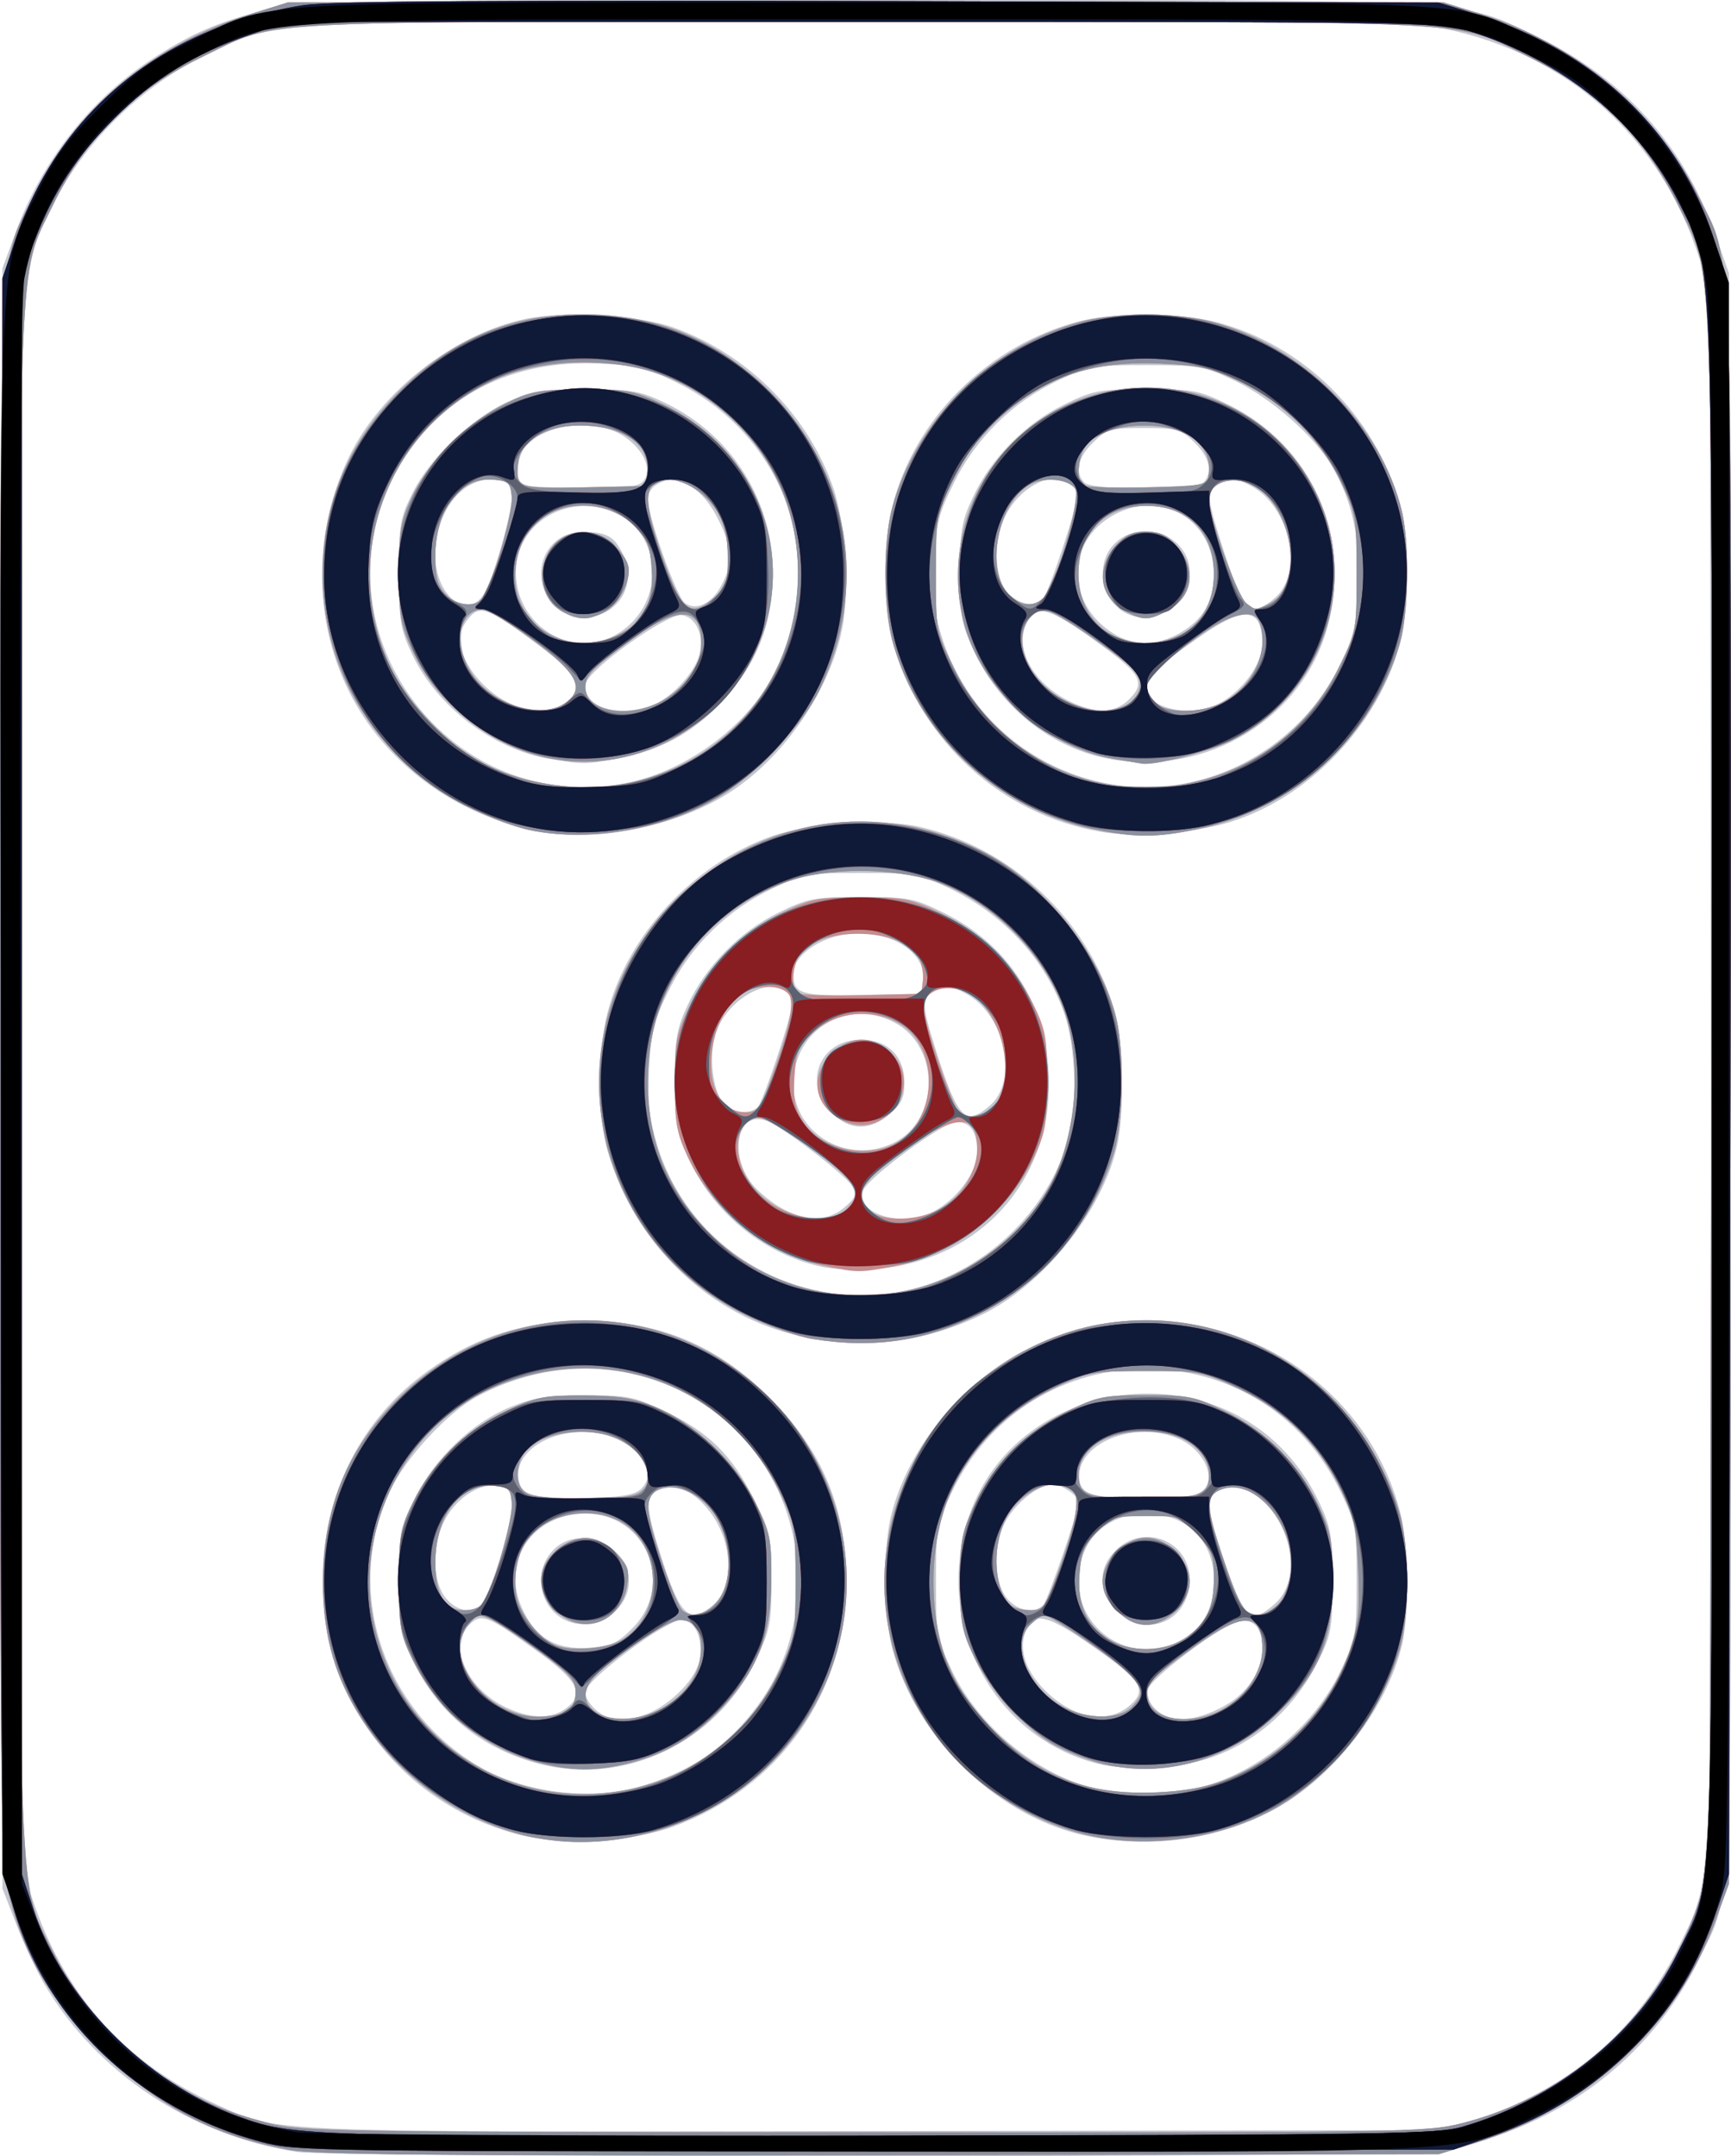 <svg xmlns="http://www.w3.org/2000/svg" width="357.926" height="445.873" viewBox="0 0 357.926 445.873"><g><g><path fill="#c2c5cd" d="M61.5 445c-21.86-3.3-41.54-16.33-52.3-34.66-1.67-2.84-4.3-8.47-5.86-12.5L.5 390.5v-335l2.7-7.34c5.32-14.6 15.2-27.28 27.74-35.62 8.4-5.58 14.38-8.16 24.57-10.6C63.16.1 68.58 0 178.3 0c130.23 0 123.15-.4 140.23 7.95 17.32 8.47 29.47 22 35.9 39.93l3.08 8.62.3 163.5c.3 181.08.65 170.4-6.2 184.6-10.55 21.9-30.54 36.4-55.6 40.36-7.57 1.2-226.56 1.23-234.5.04zm244.5-6.84c19.74-7.1 33.17-18.95 41.67-36.72 6.67-13.95 6.4-6 6.1-182.46l-.26-159.48-2.9-8.35c-8.53-24.4-28.52-41.2-54.32-45.66-7.9-1.37-23.2-1.53-121.9-1.24C47.67 4.62 57.94 4 41 12.26c-12.1 5.9-24.07 17.86-29.8 29.78-7.7 16-7.3 5.1-6.97 184.46l.28 160 2.83 8c6.6 18.74 19.14 32.4 37.3 40.62 13.12 5.95 8.32 5.76 136.88 5.56l118-.18 6.5-2.34zm-198.35-58.68C83.4 373.33 66.7 351.94 66.7 327c0-17.88 7.9-33.6 21.9-43.6 9.1-6.5 17.73-9.52 28.9-10.12 17-.92 30.2 4.14 42.03 16.1C170.1 300.1 175 312 175 327c0 23.1-13.83 42.7-35.82 50.74-8.53 3.12-22.95 3.92-31.53 1.74zm23.86-9.84c10.7-2.86 18.78-8.3 25.2-17 11.18-15.18 10.98-37.06-.46-52.12-13.45-17.7-37.5-22.6-57.56-11.73-6.22 3.35-14.78 12.62-18.04 19.5-9.64 20.38-1.6 45.25 18.4 56.98 9.05 5.3 22.3 7.08 32.47 4.36zm-20.5-5.02c-11.5-3.16-20.18-10.2-25.2-20.4-3.1-6.26-3.3-7.32-3.3-17.2 0-9.9.2-10.97 3.28-17.2 4.07-8.3 11.96-15.78 19.98-18.97 4.55-1.8 7.73-2.3 15.25-2.3 8.6-.04 10.14.26 16.13 3.1 9.25 4.36 14.2 9.2 18.63 18.17 3.54 7.16 3.75 8.1 3.74 17.13 0 8.64-.3 10.2-3.18 16.25-8.13 17.2-27.45 26.34-45.3 21.42zm21.33-9.7c5.34-1.48 11.46-7.26 12.27-11.6.86-4.57-.87-8.33-3.82-8.3-3.2.05-19.77 12.47-19.77 14.82 0 1.9 2.37 4.48 5 5.45 2.17.78 2.15.8 6.33-.37zm-15.55-1.48c4.3-3 2.93-5.8-6.02-12.2-10.33-7.4-11.26-7.74-13.9-5.1-4.17 4.17-.3 12.94 7.4 16.75 5.04 2.5 9.46 2.68 12.52.54zm13.9-16.66c9-8.97 3-23.78-9.6-23.78-10.84 0-17.5 9.76-13.2 19.42 2.77 6.28 7.02 8.8 13.95 8.3 4.5-.34 5.87-.95 8.86-3.94zm-14.17-1.94c-5.22-2.85-6.26-10.17-2.04-14.4 5.33-5.32 15.55-1.02 15.55 6.56 0 6.4-7.8 10.95-13.5 7.84zm30.25-2.38c5.4-3.77 5-14.28-.8-20.86-3.17-3.62-6.34-4.74-9.78-3.47-2.82 1.05-2.75 3.45.4 13.37 3.94 12.34 5.62 14.16 10.18 10.96zm-46.68-1.6c2.27-4.22 5.94-16.3 5.94-19.52 0-2.74-.45-3.42-2.64-3.97-3.7-.93-8.6 1.95-11.22 6.6-2.87 5.1-2.9 12.8-.06 16.4 2.54 3.22 6.4 3.47 8 .5zm32.6-23.1c3.85-3.85-1.98-10.6-9.93-11.5-8.53-.95-16.22 3.66-15.56 9.34.42 3.67 2.82 4.34 14.54 4.1 7.23-.16 9.6-.58 10.95-1.94zm92.9 72.07c-18.8-3.6-36.05-19.95-41.1-38.96-1.67-6.25-1.87-20.4-.38-26.84 3.25-14.18 14.72-28.38 28.3-35.07 9.9-4.86 17.45-6.36 28.6-5.66 23.08 1.45 42.8 17.4 48.47 39.24 1.75 6.7 1.98 20.8.46 27.43-3.1 13.4-14.4 27.88-26.93 34.46-11.2 5.9-24.7 7.84-37.43 5.4zm21.32-9.9c12.77-2.94 24.7-12.6 30.38-24.63 3.05-6.44 3.23-7.42 3.23-18.3 0-10.84-.18-11.9-3.16-18.18-16.3-34.38-64.38-34.38-80.67 0-2.98 6.3-3.16 7.34-3.16 18.18 0 10.88.18 11.86 3.23 18.3 5.6 11.8 17.64 21.7 29.97 24.6 5.24 1.24 14.93 1.25 20.2.04zm-18.55-4.9c-18.72-4-31.43-21.37-30.08-41.1 2.74-39.88 57.53-49.46 74.6-13.05 2.32 4.95 2.64 6.86 2.64 16.12 0 9.44-.27 11.07-2.75 16.12-6.56 13.34-18.5 21.5-32.74 22.34-4.12.24-9.36.05-11.65-.44zm24.96-12.37c4.67-2.56 7.7-7.25 7.7-11.9 0-4.57-2.2-6.5-5.82-5.13-4.28 1.63-17.04 11.37-17.73 13.54-.38 1.2.04 2.7 1.07 3.84 3.06 3.4 8.2 3.27 14.8-.34zm-19.72.02c3.67-3.15 2.48-5.1-7.33-12-9.95-7.02-12.57-7.58-14.3-3.04-1.37 3.6.27 8.2 4.32 12.12 5.87 5.67 12.77 6.84 17.3 2.92zm11.08-13.78c4.27-2.64 6.35-6.6 6.34-12.1 0-8.14-5.75-13.8-14-13.8-8.27 0-13.98 5.66-14 13.88 0 11.13 12.17 17.9 21.66 12.02zm-13.73-5.83c-3.87-3.87-4-8.74-.3-12.44 5.8-5.8 15.4-2 15.34 6.07-.07 8.56-9.05 12.36-15.04 6.37zm32.55-1.32c8.67-7.53-.9-27.47-11.3-23.62-2.93 1.08-2.78 3.7.8 14.3 4.2 12.4 5.56 13.62 10.5 9.32zm-47.7 0c.94-1.15 7.23-19.36 7.23-20.93 0-1.53-3.3-3.82-5.5-3.82-3.08 0-8.4 4.56-10.13 8.67-2.06 4.93-1.74 11.58.7 14.7 2.2 2.8 6 3.47 7.72 1.38zm31.23-22.64c5.2-1.43 2.9-9-3.54-11.7-9.27-3.86-21.35 1.35-20.28 8.75.42 2.9 3.15 3.65 13.33 3.65 4.4 0 9.13-.3 10.5-.7zm-81-32.67c-19.18-4.15-34.56-18.77-40.38-38.36-2.06-6.94-2.1-20.82-.06-28.6 4.22-16.22 17.76-30.8 33.95-36.55 7.6-2.7 23.1-3.68 30.64-1.95 19.02 4.37 34.76 19.2 40.27 37.96 1.83 6.2 2.1 21.18.53 28.04-3.15 13.66-15.13 28.62-27.92 34.87-11.8 5.76-24.38 7.32-37 4.6zm21.2-9.56c15.9-3.37 29.6-16.25 33.77-31.72 1.82-6.76 1.4-18.8-.87-25.4-3.86-11.2-12.6-20.73-23.9-26.1-6.3-2.97-7.36-3.15-18.2-3.15-10.86 0-11.87.17-18.25 3.2-9.35 4.42-16.92 11.86-21.47 21.06-3.2 6.45-3.72 8.57-4.1 16.26-.32 7 .02 10.27 1.7 15.8 6.57 21.62 29.04 34.8 51.33 30.05zm-17.15-4.9c-11.76-2.46-22.12-10.7-27.36-21.75-2.93-6.17-3.2-7.54-3.18-16.72 0-8.72.35-10.73 2.68-15.72 3.73-8 10.77-15.17 18.72-19.05 6.14-3 7.3-3.22 17.1-3.22 9.86 0 10.95.2 17.1 3.24 13.14 6.46 20.93 18.3 21.7 32.98 1.16 21.94-13.95 39-36 40.7-3.48.26-8.32.05-10.77-.46zm4.53-12.3c2.3-1.95 2.53-2.62 1.57-4.4-1.05-1.97-12.1-10.57-16.83-13.1-7.15-3.83-9.27 7.76-2.57 14.02 6.5 6.07 13.28 7.4 17.83 3.48zm18.33.88c5-2.58 9.1-8.18 9.1-12.4 0-4.14-1.4-6.15-4.3-6.15-2.68 0-18.44 11.62-19.26 14.2-1.53 4.83 8 7.7 14.47 4.35zm-8.3-14.16c9.73-4.63 9.88-20 .24-25-9.83-5.07-20.82 1.63-20.83 12.7 0 10.25 11.02 16.83 20.6 12.3zm-12.67-6.33C165.86 224 169.5 215 178 215c5.58 0 9 3.38 9 8.86 0 3.2-.6 4.46-3.07 6.55-4.17 3.52-8.27 3.4-12-.33zm32.65-1.38c6.07-5.23 3.27-18.77-4.8-23.16-3-1.63-4-1.76-6.18-.77-3.2 1.46-3.2 2.72-.06 12.58 4.5 14.06 6.03 15.64 11.04 11.34zm-47.82.05c.55-.7 2.5-5.83 4.3-11.42 2.8-8.54 3.1-10.43 2-11.75-3.43-4.15-12.7.82-15.1 8.1-1.5 4.54-.7 11.83 1.58 14.36 2 2.22 5.72 2.58 7.22.7zm34.07-26.1c.6-5.18-5.6-9.65-13.34-9.65-6.83 0-13.5 4.18-13.5 8.47 0 4.08 1.75 4.6 14.48 4.3l12.03-.27.33-2.84zm-79.06-30.62c-16-2.9-30.15-12.6-38.05-26.08-8.96-15.3-9.57-34.95-1.6-51.46 6.57-13.58 21.8-25.47 36.56-28.54 8.16-1.7 23.48-.78 30.67 1.83 15.12 5.48 27.47 17.8 32.78 32.74 2.65 7.42 3.58 21.77 1.93 29.72-2.6 12.56-11.82 26.07-22.68 33.28-10.84 7.2-27.3 10.72-39.6 8.5zM129.12 162c11.36-2.13 23.13-10.1 29.26-19.8 7.64-12.1 8.78-28.87 2.82-41.6-4.3-9.2-11.77-16.8-20.98-21.34-6.6-3.26-8.5-3.73-16.68-4.08-19.12-.84-34.64 8-42.52 24.2-15.76 32.46 12.5 69.26 48.1 62.6zm-15.33-5.03c-11.85-2-23.5-10.85-28.6-21.74-2.4-5.13-2.7-6.88-2.7-16.73 0-10.17.23-11.44 2.93-16.77 3.64-7.2 11.8-15 19.32-18.54 5.1-2.4 6.94-2.7 16.26-2.7 9.26 0 11.17.3 16.13 2.63 15 7.04 23.83 22.1 22.58 38.56-.7 9.33-4 16.63-10.78 23.8-5.85 6.18-12.6 9.8-21.35 11.4-6.54 1.2-7 1.2-13.78.07zm2.98-11.53c4.2-2.95 2.9-5.85-5.32-11.95-10.7-7.92-12.22-8.5-14.57-5.6-2.26 2.77-2.4 5.25-.48 8.9 4.3 8.26 14.65 12.64 20.36 8.64zm18.55.2c3.82-1.6 8.4-6.7 9.32-10.36 1-3.94-.75-7.73-3.7-8.08-3.04-.35-19.23 11.2-19.78 14.12-.92 4.92 6.96 7.32 14.16 4.3zM127.77 131c9.52-5.8 9.54-19.68.03-24.62-9.67-5-21.13 1.47-21.13 11.95 0 11.2 11.83 18.32 21.1 12.67zm-12.57-5.5c-6.35-5.34-2.96-15.5 5.18-15.5 4.84 0 6.48.8 8.16 4.07 3.2 6.17.12 12.5-6.6 13.56-2.88.46-4.14.06-6.74-2.12zm34.05-4.6c2.38-4.62 2.2-7.6-.76-13.56-3.14-6.3-7.98-9.35-11.93-7.55-1.7.75-2.56 1.95-2.56 3.5 0 3.64 5.85 20.06 7.6 21.38 2.38 1.76 5.65.14 7.65-3.77zm-48.9 1.35c2.3-4.54 5.87-17.72 5.5-20.32-.27-1.9-1.03-2.5-3.54-2.74-6.6-.65-12.3 6.57-12.3 15.62 0 8.77 7.1 13.85 10.35 7.43zm32.7-22.8c1.9-2.3.1-6.43-3.96-9.17-5.6-3.77-15.43-2.95-20.05 1.68-2.26 2.25-2.76 7.58-.8 8.38.7.27 6.26.54 12.38.58 8.93.06 11.4-.23 12.43-1.48zm94.3 72.5c-20.38-3.63-36.67-18.46-42.73-38.88-2.05-6.9-2.1-20.8-.08-28.53 4.74-18.2 19.8-33.1 38.5-38.07 7.2-1.9 20.67-1.86 28.32.1 18 4.65 32.67 19.05 38.05 37.36 2 6.8 2.08 21.7.15 28.94C285 149.93 270.8 164.9 254.3 170c-7.62 2.34-19.84 3.24-26.95 1.96zm17.77-9.97c13.7-2.6 25.7-11.76 31.9-24.38 2.96-5.98 3.46-8.12 3.8-16.1.46-10.24-1.2-17.9-5.43-25.12-3.7-6.3-12.6-14.1-20.14-17.68-6.38-3.03-7.4-3.2-18.25-3.2-10.86 0-11.87.17-18.25 3.2-9.36 4.43-16.92 11.86-21.48 21.1-3.27 6.6-3.73 8.47-4.1 16.7-.32 7.65 0 10.47 1.8 15.9 7 21 28.5 33.68 50.15 29.58zm-15.46-5c-11.84-2.07-22.6-10.45-27.97-21.76-2.93-6.16-3.2-7.56-3.2-16.72 0-8.76.34-10.7 2.7-15.72 3.73-7.98 10.75-15.14 18.68-19.04 6.16-3.03 7.26-3.24 17.13-3.24s10.97.2 17.13 3.24c17.12 8.43 25.45 27.17 20.38 45.87-5.1 18.87-24.78 30.9-44.84 27.38zm3.93-12.48c3.2-3.2 2.3-5.05-5.14-10.54-11.87-8.76-14.55-9.47-16.5-4.34-2.04 5.36 2.52 12.53 10.05 15.78 5.18 2.24 8.73 1.97 11.6-.9zm18.3 1.05c5-2.58 9.1-8.18 9.1-12.4 0-7.55-3.64-7.98-12.87-1.5-8.85 6.22-11.12 8.36-11.12 10.47 0 4.32 9.12 6.42 14.9 3.43zm-7.94-14.65c4.77-2.68 7.05-6.58 7.04-12.06 0-10.73-9.76-17.25-19.42-12.98-11.12 4.92-11.76 18.78-1.16 25.25 4.04 2.47 8.92 2.4 13.54-.2zm-10.6-3.86c-5.54-2.33-7.14-10.35-2.9-14.6 5.54-5.53 15.55-1.7 15.55 5.96 0 6.37-6.87 11.07-12.64 8.64zm30.22-3.35c6.07-5.23 3.27-18.77-4.8-23.16-3-1.63-4-1.76-6.18-.77-3.2 1.46-3.2 2.72-.06 12.58 4.5 14.06 6.03 15.64 11.04 11.34zm-47.82.05c.55-.7 2.5-5.83 4.3-11.42 2.8-8.54 3.1-10.43 2-11.75-3.2-3.88-10.95-.5-14.2 6.2-2.76 5.7-2.2 13.7 1.13 16.4 2.6 2.12 5.34 2.34 6.76.57zM248.8 99.8c2.06-2.05 1.33-5.3-1.86-8.36-2.82-2.7-3.64-2.94-10.43-2.94-6.78 0-7.6.23-10.43 2.94-3.2 3.05-3.92 6.3-1.86 8.36 1.66 1.65 22.96 1.65 24.6 0z"/><path fill="#c38c8f" d="M59.5 444.5c-15.9-3-27.1-9.03-39-20.97-10.3-10.36-15.38-18.87-18.5-31.1-1.95-7.58-2-11.42-2-169.88C0 43.53-.42 55.85 6.4 41.5 15.3 22.76 31.1 9.37 52 2.84L59.5.5h239l7.5 2.33c19.7 6.1 36.15 19.8 44.98 37.38 7.56 15.07 7.12 3.05 6.8 185.8l-.27 163.5-2.87 7.85c-7.9 21.6-26.4 38.67-49.65 45.8l-7.47 2.3-115.5.2c-92.6.16-116.88-.07-122.5-1.14zm242.88-5.47c23.08-5.9 41.2-22.8 48.8-45.53l2.33-7 .3-160c.3-178.95.67-168.83-6.77-184-6.86-14-16.47-23.6-30.52-30.54C300.38 4 309.7 4.5 179 4.5c-129.74 0-121.1-.44-136.5 6.88-14.78 7.03-24.7 16.8-31.63 31.12C3.64 57.46 4.04 46.82 4.04 223c0 176.66-.43 165.7 7.03 180.82 4.9 9.92 14.14 20.24 23.4 26.08 7.67 4.85 11.98 6.72 21.04 9.13 6.64 1.76 13.13 1.86 123.1 1.9 112.3.07 116.34 0 123.78-1.9zM110.5 379.98c-14.96-3-29.14-13.17-36.95-26.5-4.7-8-6.8-16.25-6.77-26.48.04-16.06 5.66-28.83 17.38-39.52 21.76-19.85 54.14-19.2 74.85 1.52 21.24 21.23 21.46 54.24.52 75.43-12.7 12.85-31.98 18.97-49 15.55zm21.97-10.5c12.77-3.34 23.02-11.95 28.83-24.22 3.03-6.4 3.2-7.4 3.2-18.26 0-10.87-.17-11.88-3.2-18.26-10.9-23.04-37.47-32.23-61-21.1-16.23 7.68-26.44 27.84-23.36 46.14 4.42 26.27 29.6 42.44 55.53 35.7zm-21.44-5.1c-11.1-2.96-20.65-10.84-25.72-21.17-2.52-5.15-2.8-6.72-2.8-16.2 0-9.6.26-11.02 2.95-16.5 3.92-7.97 11-14.88 19.32-18.8 6.03-2.85 7.68-3.17 15.74-3.15 7 .02 10.3.53 14.8 2.32 8.08 3.2 16.78 11.5 20.94 19.95 2.97 6.04 3.26 7.45 3.23 15.66-.05 11.4-2.6 18.3-9.56 25.94-5.9 6.47-11.65 10.02-19.5 12.07-7.13 1.84-12.22 1.82-19.37-.1zm26.83-11.65c4.3-2.6 7.14-7.28 7.14-11.78 0-4.05-1.44-5.95-4.53-5.95-2.15 0-11.6 6.13-16.7 10.84-8.08 7.43 3.67 13.18 14.1 6.9zm-20.8 1.23c1.25-.66 1.95-2.1 1.95-4 0-2.5-1.1-3.76-7.43-8.45-4.1-3-8.64-6.04-10.12-6.7-2.4-1.1-2.88-.98-4.56 1.1-5.66 6.97 3.5 19.07 14.42 19.1 2.1 0 4.7-.47 5.75-1.04zm11.65-14.92c8.68-5.3 8.32-19.88-.6-24.5-6.1-3.16-14.85-1.58-18.83 3.4-2.34 2.95-3.4 8.82-2.32 12.86 1 3.67 4.98 8.37 8.06 9.5 3.5 1.27 10.63.62 13.7-1.26zm-13.77-5.97c-4.1-4.1-4.04-8.95.15-12.48 4.22-3.56 8.27-3.4 12.13.44 2.64 2.64 2.97 3.55 2.46 6.75-1.24 7.8-9.3 10.7-14.73 5.27zm33.15-1.66c3.4-3.6 3.4-12.3 0-17.8-4.4-7.1-14.07-8.35-14.07-1.8 0 3.7 5.65 20.35 7.26 21.37 2.23 1.42 4.35.88 6.82-1.76zm-48.33.35c1.96-2.48 6.38-17.73 6.07-20.96-.28-3-.65-3.33-3.87-3.6-6.8-.57-11.94 6.3-11.94 15.98 0 6.57 1.97 9.82 5.94 9.82 1.55 0 3.27-.56 3.8-1.25zm31.7-22.73c4.85-1.84 2.38-8.94-4.04-11.63-6.64-2.8-16.96-.94-19.3 3.45-1.86 3.45-1.33 7.12 1.16 8.12 3.05 1.22 19 1.26 22.18.05zm93.16 70.38c-19.2-4.64-35.17-20.16-40.06-38.94C175.77 306.8 202.07 273 237 273c24.14 0 45.34 16.15 52.4 39.93 2.08 7.04 2.1 21.05 0 28.14-3.86 13.18-14.06 26.26-25.54 32.76-11.34 6.42-26.73 8.6-39.25 5.57zm28.65-11.32c12.05-4.66 21.82-14.75 25.78-26.65 1.84-5.54 2.13-8.25 1.8-16.77-.36-8.95-.8-10.96-3.66-16.88-4.47-9.27-11.3-15.98-20.88-20.57-7.6-3.6-8.1-3.7-19.3-3.7-10.6 0-12 .23-17.82 2.92-17 7.85-26.17 22.02-26.17 40.5 0 13.43 4.03 23.03 13.35 31.84 9.44 8.93 19.07 12.43 32.66 11.87 5.7-.23 10.4-1.08 14.25-2.55zm-26.22-3.62c-3-.85-7.3-2.6-9.53-3.92-5.84-3.4-13.2-11.7-16.3-18.32-2.33-4.95-2.7-7-2.7-15.22 0-8.55.32-10.16 3.1-16 3.87-8.16 10.82-15.1 19.34-19.3 5.96-2.93 7.34-3.2 16.07-3.2 8.78 0 10.1.26 16.25 3.3 8.53 4.2 15.26 10.94 19.17 19.2 2.77 5.84 3.1 7.46 3.1 16 0 12.57-2.96 19.38-12.1 27.92-10.1 9.45-23.84 13.06-36.4 9.54zm26.47-11.34c4.23-2.44 7.5-7.7 7.5-12.07 0-7.9-4.02-7.93-14.7-.08-9.3 6.8-9.7 7.3-8.9 10.5 1.15 4.55 9.57 5.4 16.1 1.65zM234 353c2.68-2.68 2.53-4.14-.74-7.2-3.42-3.2-16.05-11.8-17.32-11.8-.5 0-1.88.94-3.03 2.1-3.98 3.98-.24 13.08 6.94 16.87 4.95 2.62 11.57 2.63 14.17.03zm11.1-14.28c4.42-3 5.87-6.06 5.9-12.5 0-4.6-.42-5.72-3.42-9-3.33-3.62-3.6-3.72-10.48-3.72-6.6 0-7.26.2-10.24 3.18-2.6 2.6-3.26 4.17-3.63 8.6-.54 6.5 1.4 10.9 6.07 13.76 4.5 2.73 11.47 2.6 15.8-.32zm-14.17-5.65c-2-2-2.92-3.92-2.92-6.07 0-4.3 4.7-9 9-9s9 4.7 9 9-4.7 9-9 9c-2.15 0-4.08-.93-6.07-2.93zm31.53.3c2.38-.9 4.55-5.73 4.55-10.1 0-9.02-8.14-17.7-14.37-15.32-3.43 1.3-3.38 3.45.35 14.48 3.88 11.47 4.94 12.7 9.48 10.95zm-44.5-5.97c4.17-11.16 5.47-17.18 4.08-18.86-3.04-3.67-10.94-.6-14.02 5.44-3.15 6.17-2.43 15.7 1.4 18.25.6.4 2.3.74 3.76.75 2.34.02 2.95-.7 4.78-5.58zm29.48-18.38c1.97-.75 2.57-1.67 2.57-4 0-5.37-5.46-9.02-13.5-9.02-8.03 0-13.5 3.65-13.5 9.03 0 2.2.62 3.28 2.26 3.94 3.05 1.22 19 1.26 22.18.05zM168 276.88c-3.02-.48-9.2-2.7-13.73-4.92-33.55-16.47-40.8-59.86-14.38-85.98 17.33-17.14 41.48-20.9 63.36-9.85 12.6 6.35 24.57 21.45 27.67 34.9 1.56 6.8 1.3 20.86-.52 27.04-4.14 14.1-14.22 26.46-27.14 33.23-11.34 5.95-22.22 7.67-35.25 5.58zm19.05-9.9c11.2-2.1 22.66-9.86 28.7-19.38 6.23-9.83 8.25-25.24 4.84-36.96-3.46-11.88-13.93-23.25-25.6-27.8-8.3-3.24-21.9-3.68-30.72-1-13.5 4.1-24.32 14.93-28.43 28.43-3.1 10.26-2.38 22.86 1.86 31.9 8.83 18.84 28.55 28.76 49.35 24.82zM170 261.64c-11.77-2.57-22.63-11.33-27.8-22.4-2.28-4.93-2.66-7.07-2.68-15.23 0-8.62.28-10.12 3.16-16.2 4.04-8.53 10.6-15.1 19.13-19.13 6.07-2.87 7.6-3.17 16.2-3.17 8.62 0 10.14.3 16.25 3.2 8.3 3.93 15.42 10.86 19.33 18.82 2.64 5.4 2.93 6.95 2.93 15.98 0 8.77-.33 10.7-2.7 15.75-5.5 11.75-16.55 20.3-29.23 22.65-7 1.3-7.43 1.3-14.56-.27zm5-11.63c3.8-3.8 2.74-5.5-8.4-13.4-8.04-5.7-10.54-6.58-12.4-4.35-3.93 4.75-.5 13.7 6.7 17.45 5.55 2.9 11.4 3 14.1.3zm19.02.15c6.2-3.3 9.57-10.85 7.38-16.57-1.07-2.8-5.8-1.78-11.98 2.57-11.4 8.02-13.05 10.38-9.76 14.02 2.2 2.44 9.75 2.43 14.36-.02zm-8.92-13.7c8.78-4.54 9.4-19.78 1.02-24.72-5.6-3.3-13.18-2.6-17.8 1.62-3.3 3-3.7 3.96-4.04 9.25-.3 4.7.04 6.58 1.7 9.2 3.58 5.72 12.75 7.94 19.12 4.65zm-11.32-4.97c-5.56-3.1-6.37-9.04-1.85-13.56 3.85-3.85 8.4-3.94 12.27-.23 7.3 7-1.56 18.72-10.42 13.78zm29.02-1.12c6.7-1.8 6.74-15.9.03-23.05-4.16-4.4-11.82-3.75-11.82 1.05 0 2.8 5.54 19.38 7.1 21.27 1.3 1.55 1.52 1.6 4.7.74zm-43.84-5.96c4.17-11.16 5.47-17.18 4.08-18.86-1.65-2-6.97-1.98-9.82.02-5.87 4.1-8.24 16.6-4.14 21.8 1.37 1.75 3.03 2.64 4.93 2.64 2.56 0 3.1-.6 4.96-5.6zm31.86-21.6c.17-1.5-.2-3.66-.83-4.84-3.46-6.43-21.5-6.52-24.9-.1-1.23 2.27-1.45 6.45-.4 7.5.38.38 6.35.57 13.25.42l12.56-.28.32-2.7zm-79.8-30.86c-8.88-1.5-21.35-8.23-28.4-15.3-10.73-10.76-16.14-24.1-15.9-39.14.25-14.6 6.16-27.55 17.38-38.07C94.5 69.7 106.3 65 120.4 65c15.43 0 27.75 5.1 38.63 15.97 16.73 16.73 20.7 40.45 10.35 61.83-3.3 6.82-12.27 16.5-19.8 21.38-10.48 6.8-25.96 9.9-38.57 7.76zm19.2-10.07c20.7-4.4 34.8-21.96 34.8-43.4 0-19.4-12.14-36.1-30.2-41.6-10.4-3.16-23.92-2.44-32.8 1.76-22.13 10.43-31.57 36.22-21.56 58.86 2.86 6.46 11.13 15.58 17.53 19.34 9 5.28 21.7 7.26 32.2 5.03zm-17.22-5.2c-11.87-2.6-22.65-11.2-27.67-22.07-2.5-5.4-2.82-7.24-2.82-16.1 0-8.78.34-10.7 2.7-15.77 3.47-7.4 11.65-15.55 19.3-19.26 5.38-2.6 7.04-2.9 16-2.94 9.14-.03 10.57.24 16.5 3.05 17.8 8.42 26.74 27.9 21.16 46.05-5.9 19.23-25.97 31.24-45.16 27.03zm3.84-11.27c4.26-2.98 2.6-6.18-6.75-13.14-4.64-3.44-9.22-6.26-10.2-6.26-5.26 0-6.3 7.82-1.84 14.07 4.16 5.84 14.04 8.65 18.78 5.33zm20.47-.72c4.88-2.94 7.7-7.23 7.7-11.73 0-7.6-4.64-7.85-14.37-.78-8.06 5.86-9.62 7.48-9.62 9.95 0 5.2 9.5 6.7 16.3 2.56zm-9.58-13.35c5.34-2.54 7.47-6.65 7.03-13.58-.3-4.7-.9-6.3-3.26-8.77-5.5-5.72-15.6-5.97-21.04-.53-3.25 3.26-4.8 9.57-3.5 14.36 2.3 8.57 12.15 12.6 20.76 8.53zM117.36 127c-8.6-3.47-5.93-17 3.36-17 4 0 9.3 4.53 9.3 7.97 0 3.33-2.6 7.52-5.5 8.83-3 1.38-4.18 1.4-7.16.2zm30.32-3.4c2.47-2.12 2.8-3.1 2.8-8.26 0-4.07-.63-6.92-2.03-9.35-2.58-4.45-8.1-7.56-11.75-6.64-3.54.9-3.57 4.52-.14 14.64 4.24 12.5 6 14 11.12 9.6zm-47.93.15c1.96-2.48 6.38-17.73 6.07-20.96-.28-3-.65-3.33-3.87-3.6C95 98.6 90 105.32 90 115.28c0 4 .52 5.9 2.05 7.53 2.24 2.42 6.16 2.9 7.7.95zm34.07-25.95c.68-5.95-4.84-9.8-14.07-9.8-6.78 0-12.07 3.1-12.57 7.36-.65 5.6-.34 5.72 13.56 5.42l12.77-.28.32-2.7zm92.2 73.64c-19.88-4.28-36.52-19.92-41.48-38.98-1.92-7.36-1.96-20.28-.08-27.33 4.86-18.26 20.64-33.8 39.25-38.64 7.38-1.93 19.3-1.9 26.75.03 18.8 4.9 35.3 21.4 39.48 39.5 1.56 6.8 1.3 20.86-.52 27.04-5.68 19.37-21.88 34.22-41.9 38.42-8.5 1.78-13 1.77-21.5-.06zm20.2-9.56c13.46-2.83 24.43-11.33 30.53-23.67 3.7-7.5 3.76-7.73 3.76-19.65 0-11.5-.14-12.37-3.2-18.83-4.2-8.87-11.76-16.4-20.82-20.76-6-2.88-8.28-3.4-16.32-3.78-11.53-.53-19.75 1.46-28 6.8-7 4.53-11.22 9.44-15.45 18.02-3.06 6.22-3.2 7-3.2 18.55 0 11.92.05 12.14 3.77 19.66 9.03 18.3 28.9 27.9 48.94 23.68zm-16.1-5c-11.65-1.95-23.7-11.37-28.83-22.57-5.5-12-3.83-27.27 4.2-38.17 15.9-21.6 48.28-21.3 63.6.6 13.22 18.95 6.76 45.07-13.9 56.08-4.58 2.45-16.63 5.63-19.2 5.07-.27-.06-2.9-.5-5.87-1zm2.24-10.82c2.8-1.07 4.2-4.25 2.9-6.6-1.33-2.35-17.32-13.46-19.4-13.46-1 0-2.53 1.1-3.42 2.46-3.1 4.74.75 12.93 7.7 16.38 4.73 2.34 8.33 2.7 12.22 1.22zm20.66-.9c6.2-3.3 9.57-10.86 7.38-16.58-1.07-2.8-5.8-1.78-11.98 2.57-11.4 8.02-13.05 10.38-9.76 14.02 2.2 2.44 9.75 2.43 14.36-.02zm-9.5-13.6c4.65-1.95 7.48-6.82 7.48-12.9 0-8.64-5.4-14.05-14-14.05s-14 5.42-14 14.05c.02 11.13 9.9 17.34 20.52 12.9zm-10.74-5.12c-5.37-2.9-6.28-8.5-2.2-13.37 2.07-2.44 3.4-3.07 6.43-3.07 3.05 0 4.36.63 6.42 3.07 4.16 4.95 3.16 10.54-2.4 13.42-3.57 1.84-4.75 1.83-8.24-.06zm29.63-1.58c6.2-2.8 5.86-15.7-.57-22.55-4.16-4.4-11.82-3.75-11.82 1.05 0 3.7 5.88 20.04 7.7 21.4 2.04 1.5 1.66 1.5 4.7.1zm-46-2.1c2.74-4.3 7-19.9 5.92-21.65-1.4-2.2-6.94-2.58-9.87-.66-6.02 3.95-8.55 16.6-4.37 21.92 2.58 3.28 6.36 3.45 8.32.4zm33.43-24.1c1.22-6.34-4.08-10.65-13.12-10.66-6.25 0-11 1.86-12.66 4.94-1.18 2.2-1.37 6.4-.34 7.42.38.38 6.34.57 13.24.42 11.23-.25 12.58-.47 12.9-2.1z"/><path fill="#8b909e" d="M59.5 444.5c-15.9-3-27.1-9.03-39-20.97-10.3-10.36-15.38-18.87-18.5-31.1-1.95-7.58-2-11.42-2-169.88C0 43.53-.42 55.85 6.4 41.5 15.3 22.76 31.1 9.37 52 2.84L59.5.5h239l7.5 2.33c19.7 6.1 36.15 19.8 44.98 37.38 7.56 15.07 7.12 3.05 6.8 185.8l-.27 163.5-2.87 7.85c-7.9 21.6-26.4 38.67-49.65 45.8l-7.47 2.3-115.5.2c-92.6.16-116.88-.07-122.5-1.14zm242.88-5.47c23.08-5.9 41.2-22.8 48.8-45.53l2.33-7 .3-160c.3-178.95.67-168.83-6.77-184-6.86-14-16.47-23.6-30.52-30.54C300.38 4 309.7 4.5 179 4.5c-129.74 0-121.1-.44-136.5 6.88-14.78 7.03-24.7 16.8-31.63 31.12C3.64 57.46 4.04 46.82 4.04 223c0 176.66-.43 165.7 7.03 180.82 4.9 9.92 14.14 20.24 23.4 26.08 7.67 4.85 11.98 6.72 21.04 9.13 6.64 1.76 13.13 1.86 123.1 1.9 112.3.07 116.34 0 123.78-1.9zM110.5 379.98c-14.96-3-29.14-13.17-36.95-26.5-4.7-8-6.8-16.25-6.77-26.48.04-16.06 5.66-28.83 17.38-39.52 21.76-19.85 54.14-19.2 74.85 1.52 21.24 21.23 21.46 54.24.52 75.43-12.7 12.85-31.98 18.97-49 15.55zm21.97-10.5c12.77-3.34 23.02-11.95 28.83-24.22 3.03-6.4 3.2-7.4 3.2-18.26 0-10.87-.17-11.88-3.2-18.26-10.9-23.04-37.47-32.23-61-21.1-16.23 7.68-26.44 27.84-23.36 46.14 4.42 26.27 29.6 42.44 55.53 35.7zm-21.44-5.1c-11.1-2.96-20.65-10.84-25.72-21.17-2.52-5.15-2.8-6.72-2.8-16.2 0-9.6.26-11.02 2.95-16.5 3.92-7.97 11-14.88 19.32-18.8 6.03-2.85 7.68-3.17 15.74-3.15 7 .02 10.3.53 14.8 2.32 8.08 3.2 16.78 11.5 20.94 19.95 2.97 6.04 3.26 7.45 3.23 15.66-.05 11.4-2.6 18.3-9.56 25.94-5.9 6.47-11.65 10.02-19.5 12.07-7.13 1.84-12.22 1.82-19.37-.1zm26.83-11.65c4.3-2.6 7.14-7.28 7.14-11.78 0-4.05-1.44-5.95-4.53-5.95-2.15 0-11.6 6.13-16.7 10.84-8.08 7.43 3.67 13.18 14.1 6.9zm-20.8 1.23c1.25-.66 1.95-2.1 1.95-4 0-2.5-1.1-3.76-7.43-8.45-4.1-3-8.64-6.04-10.12-6.7-2.4-1.1-2.88-.98-4.56 1.1-5.66 6.97 3.5 19.07 14.42 19.1 2.1 0 4.7-.47 5.75-1.04zm11.65-14.92c8.68-5.3 8.32-19.88-.6-24.5-6.1-3.16-14.85-1.58-18.83 3.4-2.34 2.95-3.4 8.82-2.32 12.86 1 3.67 4.98 8.37 8.06 9.5 3.5 1.27 10.63.62 13.7-1.26zm-13.77-5.97c-4.1-4.1-4.04-8.95.15-12.48 4.22-3.56 8.27-3.4 12.13.44 2.64 2.64 2.97 3.55 2.46 6.75-1.24 7.8-9.3 10.7-14.73 5.27zm33.15-1.66c3.4-3.6 3.4-12.3 0-17.8-4.4-7.1-14.07-8.35-14.07-1.8 0 3.7 5.65 20.35 7.26 21.37 2.23 1.42 4.35.88 6.82-1.76zm-48.33.35c1.96-2.48 6.38-17.73 6.07-20.96-.28-3-.65-3.33-3.87-3.6-6.8-.57-11.94 6.3-11.94 15.98 0 6.57 1.97 9.82 5.94 9.82 1.55 0 3.27-.56 3.8-1.25zm31.7-22.73c4.85-1.84 2.38-8.94-4.04-11.63-6.64-2.8-16.96-.94-19.3 3.45-1.86 3.45-1.33 7.12 1.16 8.12 3.05 1.22 19 1.26 22.18.05zm93.16 70.38c-19.2-4.64-35.17-20.16-40.06-38.94C175.77 306.8 202.07 273 237 273c24.14 0 45.34 16.15 52.4 39.93 2.08 7.04 2.1 21.05 0 28.14-3.86 13.18-14.06 26.26-25.54 32.76-11.34 6.42-26.73 8.6-39.25 5.57zm28.65-11.32c12.05-4.66 21.82-14.75 25.78-26.65 1.84-5.54 2.13-8.25 1.8-16.77-.36-8.95-.8-10.96-3.66-16.88-4.47-9.27-11.3-15.98-20.88-20.57-7.6-3.6-8.1-3.7-19.3-3.7-10.6 0-12 .23-17.82 2.92-17 7.85-26.17 22.02-26.17 40.5 0 13.43 4.03 23.03 13.35 31.84 9.44 8.93 19.07 12.43 32.66 11.87 5.7-.23 10.4-1.08 14.25-2.55zm-26.22-3.62c-3-.85-7.3-2.6-9.53-3.92-5.84-3.4-13.2-11.7-16.3-18.32-2.33-4.95-2.7-7-2.7-15.22 0-8.55.32-10.16 3.1-16 3.87-8.16 10.82-15.1 19.34-19.3 5.96-2.93 7.34-3.2 16.07-3.2 8.78 0 10.1.26 16.25 3.3 8.53 4.2 15.26 10.94 19.17 19.2 2.77 5.84 3.1 7.46 3.1 16 0 12.57-2.96 19.38-12.1 27.92-10.1 9.45-23.84 13.06-36.4 9.54zm26.47-11.34c4.23-2.44 7.5-7.7 7.5-12.07 0-7.9-4.02-7.93-14.7-.08-9.3 6.8-9.7 7.3-8.9 10.5 1.15 4.55 9.57 5.4 16.1 1.65zM234 353c2.68-2.68 2.53-4.14-.74-7.2-3.42-3.2-16.05-11.8-17.32-11.8-.5 0-1.88.94-3.03 2.1-3.98 3.98-.24 13.08 6.94 16.87 4.95 2.62 11.57 2.63 14.17.03zm11.1-14.28c4.42-3 5.87-6.06 5.9-12.5 0-4.6-.42-5.72-3.42-9-3.33-3.62-3.6-3.72-10.48-3.72-6.6 0-7.26.2-10.24 3.18-2.6 2.6-3.26 4.17-3.63 8.6-.54 6.5 1.4 10.9 6.07 13.76 4.5 2.73 11.47 2.6 15.8-.32zm-14.17-5.65c-2-2-2.92-3.92-2.92-6.07 0-4.3 4.7-9 9-9s9 4.7 9 9-4.7 9-9 9c-2.15 0-4.08-.93-6.07-2.93zm31.53.3c2.38-.9 4.55-5.73 4.55-10.1 0-9.02-8.14-17.7-14.37-15.32-3.43 1.3-3.38 3.45.35 14.48 3.88 11.47 4.94 12.7 9.48 10.95zm-44.5-5.97c4.17-11.16 5.47-17.18 4.08-18.86-3.04-3.67-10.94-.6-14.02 5.44-3.15 6.17-2.43 15.7 1.4 18.25.6.4 2.3.74 3.76.75 2.34.02 2.95-.7 4.78-5.58zm29.48-18.38c1.97-.75 2.57-1.67 2.57-4 0-5.37-5.46-9.02-13.5-9.02-8.03 0-13.5 3.65-13.5 9.03 0 2.2.62 3.28 2.26 3.94 3.05 1.22 19 1.26 22.18.05zM168 276.88c-3.02-.48-9.2-2.7-13.73-4.92-33.55-16.47-40.8-59.86-14.38-85.98 17.33-17.14 41.48-20.9 63.36-9.85 12.6 6.35 24.57 21.45 27.67 34.9 1.56 6.8 1.3 20.86-.52 27.04-4.14 14.1-14.22 26.46-27.14 33.23-11.34 5.95-22.22 7.67-35.25 5.58zm19.05-9.9c11.2-2.1 22.66-9.86 28.7-19.38 6.23-9.83 8.25-25.24 4.84-36.96-3.46-11.88-13.93-23.25-25.6-27.8-8.3-3.24-21.9-3.68-30.72-1-13.5 4.1-24.32 14.93-28.43 28.43-3.1 10.26-2.38 22.86 1.86 31.9 8.83 18.84 28.55 28.76 49.35 24.82zm-20.76-6.38c-27.3-8.9-35.88-43.86-15.7-64.02 18-18.02 50.45-13.25 61.73 9.08 9.93 19.66 2.37 42.96-17.05 52.52-5.72 2.82-7.75 3.27-15.67 3.52-5.73.17-10.65-.23-13.3-1.1zm26.2-9.5c6.25-2.87 10.5-8.62 10.5-14.17 0-2-3.27-5.93-4.93-5.93-1.27 0-13.9 8.6-17.3 11.8-3.46 3.23-3.5 5.48-.13 8.13 3.24 2.54 6.63 2.6 11.87.18zm-17.45-.93c3.83-3.1 2.07-6.07-7.7-13-4.8-3.4-9.37-6.17-10.2-6.17-2.63 0-5.14 3.18-5.14 6.5 0 4.08 4.64 10.58 9.13 12.8 4.55 2.23 11.07 2.17 13.92-.13zm10.9-14.06c11.65-8.28 7.62-25.27-6.37-26.85-10.12-1.14-18.8 9.44-15.64 19.04 2.92 8.84 14.68 13.02 22 7.8zm-13.2-5.35c-3.8-2.9-4.22-10.1-.76-13.23.96-.9 3.3-1.86 5.2-2.17 5.2-.84 9.26 2.96 9.26 8.65 0 3.2-.56 4.66-2.34 6.1-2.68 2.18-8.9 2.53-11.38.65zm-16-1.7c2.1-2.28 7.26-17.42 7.26-21.4 0-3.73-3.8-5.18-8.48-3.22-5.2 2.17-8.94 8.57-8.94 15.3 0 4.93.33 5.8 3.23 8.38 3.83 3.42 4.55 3.52 6.94.95zm48.8-.5c2.02-2.03 2.46-3.45 2.46-8.06 0-3.08-.65-6.88-1.46-8.43-4.56-8.82-15.53-11.02-15.53-3.13 0 3.48 4.9 18.15 6.8 20.3 2.1 2.44 4.86 2.2 7.75-.7zm-15.5-23.38c1.9-1.55 2.1-2.25 1.27-4.75-1.15-3.46-6.16-7.1-11.02-8.03-9.67-1.82-20.7 7.2-15.35 12.55 1.8 1.8 3.3 2.05 12.45 2.05 8.56 0 10.78-.32 12.64-1.83zM111 171.94c-8.86-1.5-21.33-8.23-28.38-15.3-10.73-10.76-16.14-24.1-15.9-39.14.25-14.6 6.16-27.55 17.38-38.07C94.5 69.7 106.3 65 120.4 65c15.43 0 27.75 5.1 38.63 15.97 16.73 16.73 20.7 40.45 10.35 61.83-3.3 6.82-12.27 16.5-19.8 21.38-10.48 6.8-25.96 9.9-38.57 7.76zm19.2-10.07c20.72-4.4 34.8-21.96 34.8-43.4 0-19.4-12.12-36.1-30.17-41.6-10.42-3.16-23.93-2.44-32.82 1.76-22.1 10.43-31.55 36.22-21.54 58.86 2.86 6.46 11.13 15.58 17.53 19.34 9 5.28 21.7 7.26 32.2 5.03zm-17.2-5.2c-11.87-2.6-22.65-11.2-27.67-22.07-2.5-5.4-2.82-7.24-2.82-16.1 0-8.78.34-10.7 2.7-15.77 3.47-7.4 11.65-15.55 19.3-19.26 5.38-2.6 7.04-2.9 16-2.94 9.14-.03 10.57.24 16.5 3.05 17.8 8.42 26.74 27.9 21.16 46.05-5.9 19.23-25.97 31.24-45.16 27.03zm3.84-11.27c4.26-2.98 2.6-6.18-6.75-13.14-4.64-3.44-9.22-6.26-10.2-6.26-5.26 0-6.3 7.82-1.84 14.07 4.16 5.84 14.04 8.65 18.78 5.33zm20.47-.72c4.88-2.94 7.7-7.23 7.7-11.73 0-7.6-4.64-7.85-14.37-.78-8.06 5.86-9.62 7.48-9.62 9.95 0 5.2 9.5 6.7 16.3 2.56zm-9.58-13.35c5.34-2.54 7.47-6.65 7.03-13.58-.3-4.7-.9-6.3-3.26-8.77-5.5-5.72-15.6-5.97-21.04-.53-3.25 3.26-4.8 9.57-3.5 14.36 2.3 8.57 12.15 12.6 20.76 8.53zM117.36 127c-8.6-3.47-5.93-17 3.36-17 4 0 9.3 4.53 9.3 7.97 0 3.33-2.6 7.52-5.5 8.83-3 1.38-4.18 1.4-7.16.2zm30.32-3.4c2.47-2.12 2.8-3.1 2.8-8.26 0-4.07-.63-6.92-2.03-9.35-2.58-4.45-8.1-7.56-11.75-6.64-3.54.9-3.57 4.52-.14 14.64 4.24 12.5 6 14 11.12 9.6zm-47.93.15c1.96-2.48 6.38-17.73 6.07-20.96-.28-3-.65-3.33-3.87-3.6C95 98.6 90 105.32 90 115.28c0 4 .52 5.9 2.05 7.53 2.24 2.42 6.16 2.9 7.7.95zm34.07-25.95c.68-5.95-4.84-9.8-14.07-9.8-6.78 0-12.07 3.1-12.57 7.36-.65 5.6-.34 5.72 13.56 5.42l12.77-.28.32-2.7zm92.2 73.64c-19.88-4.28-36.52-19.92-41.48-38.98-1.92-7.36-1.96-20.28-.08-27.33 4.86-18.26 20.64-33.8 39.25-38.64 7.38-1.93 19.3-1.9 26.75.03 18.8 4.9 35.3 21.4 39.48 39.5 1.56 6.8 1.3 20.86-.52 27.04-5.68 19.37-21.88 34.22-41.9 38.42-8.5 1.78-13 1.77-21.5-.06zm20.2-9.56c13.46-2.83 24.43-11.33 30.53-23.67 3.7-7.5 3.76-7.73 3.76-19.65 0-11.5-.14-12.37-3.2-18.83-4.2-8.87-11.76-16.4-20.82-20.76-6-2.88-8.28-3.4-16.32-3.78-11.53-.53-19.75 1.46-28 6.8-7 4.53-11.22 9.44-15.45 18.02-3.06 6.22-3.2 7-3.2 18.55 0 11.92.05 12.14 3.77 19.66 9.03 18.3 28.9 27.9 48.94 23.68zm-16.1-5c-11.65-1.95-23.7-11.37-28.83-22.57-5.5-12-3.83-27.27 4.2-38.17 15.9-21.6 48.28-21.3 63.6.6 13.22 18.95 6.76 45.07-13.9 56.08-4.58 2.45-16.63 5.63-19.2 5.07-.27-.06-2.9-.5-5.87-1zm2.24-10.82c2.8-1.07 4.2-4.25 2.9-6.6-1.33-2.35-17.32-13.46-19.4-13.46-1 0-2.53 1.1-3.42 2.46-3.1 4.74.75 12.93 7.7 16.38 4.73 2.34 8.33 2.7 12.22 1.22zm20.66-.9c6.2-3.3 9.57-10.86 7.38-16.58-1.07-2.8-5.8-1.78-11.98 2.57-11.4 8.02-13.05 10.38-9.76 14.02 2.2 2.44 9.75 2.43 14.36-.02zm-9.5-13.6c4.65-1.95 7.48-6.82 7.48-12.9 0-8.64-5.4-14.05-14-14.05s-14 5.42-14 14.05c.02 11.13 9.9 17.34 20.52 12.9zm-10.74-5.12c-5.37-2.9-6.28-8.5-2.2-13.37 2.07-2.44 3.4-3.07 6.43-3.07 3.05 0 4.36.63 6.42 3.07 4.16 4.95 3.16 10.54-2.4 13.42-3.57 1.84-4.75 1.83-8.24-.06zm29.63-1.58c6.2-2.8 5.86-15.7-.57-22.55-4.16-4.4-11.82-3.75-11.82 1.05 0 3.7 5.88 20.04 7.7 21.4 2.04 1.5 1.66 1.5 4.7.1zm-46-2.1c2.74-4.3 7-19.9 5.92-21.65-1.4-2.2-6.94-2.58-9.87-.66-6.02 3.95-8.55 16.6-4.37 21.92 2.58 3.28 6.36 3.45 8.32.4zm33.43-24.1c1.22-6.34-4.08-10.65-13.12-10.66-6.25 0-11 1.86-12.66 4.94-1.18 2.2-1.37 6.4-.34 7.42.38.38 6.34.57 13.24.42 11.23-.25 12.58-.47 12.9-2.1z"/><path fill="#5c606f" d="M54.12 442.96c-28.08-7.4-48.97-29.64-53.1-56.55-.73-4.7-.98-57.88-.8-167.9l.3-161 2.7-8c7.15-20.95 22.08-36.36 42.8-44.16 4.68-1.76 12.33-3.7 17-4.32 5.94-.78 42.4-1.02 121.5-.8l113 .32 7.46 2.3c28.78 8.83 47.73 29.88 52.03 57.8.73 4.66.98 58.23.8 166.86l-.3 160-2.34 7c-4.06 12.08-9.05 20.4-17.14 28.6-8.54 8.62-17.88 14.5-29.5 18.6l-8 2.8-119.5.2c-115.6.2-119.76.15-126.9-1.74zm248.4-3.23c19.1-5.53 36.32-19.4 44.3-35.73 7.74-15.8 7.2-1.94 7.17-180.96-.02-177.75.38-166.53-6.57-180.63C339 25.37 323.17 12.36 303.5 6.34c-5.67-1.73-12.4-1.83-125-1.83h-119l-8 2.72c-11.2 3.8-19.7 9.1-27.94 17.35-7.78 7.8-12.46 14.97-16.43 25.2L4.5 56.5v331l2.42 7.37c6.03 18.4 23.24 35.8 42.26 42.74 11.52 4.2 13.2 4.25 132.83 4.06 105.37-.18 114.98-.33 120.5-1.93zM105 378.1c-18.73-6.05-32.23-20.2-36.47-38.2-4.44-18.8.85-37.58 14.34-50.92 28-27.7 76.57-16.5 88.92 20.52 9.82 29.42-7 61.32-36.36 68.97-8.07 2.1-23.4 1.92-30.45-.36zm27.47-8.3c11.18-2.83 23.17-12.6 28.32-23.1 8.64-17.57 5.76-36-7.85-50.16-7.14-7.44-15.38-11.87-25.2-13.58-21.74-3.76-44.63 11.06-50.2 32.5-4.1 15.67.12 31.16 11.6 42.67 11.55 11.6 27.1 15.8 43.32 11.68zm-25.83-7.2c-11.12-4.67-16.54-9.82-21.48-20.4-2.3-4.9-2.67-7.02-2.68-15.2 0-8.6.28-10.13 3.16-16.2 3.9-8.22 10.03-14.53 17.88-18.38 5.52-2.7 6.76-2.92 17.45-2.92 11 0 11.78.14 17.5 3.16 7.34 3.87 13.45 10.03 17.2 17.34 2.6 5.1 2.8 6.36 2.8 17 0 11.17-.1 11.67-3.38 17.75-4.14 7.62-10.4 13.56-17.94 17.05-4.6 2.1-7.5 2.68-15.17 2.94-8.28.28-10.24 0-15.33-2.13zm8.02-7.65c1.54-.57 3.32-1.72 3.96-2.55 1-1.3 1.5-1.17 3.7 1.04 8.52 8.52 29.1-7.25 21.7-16.64l-2-2.56 2.93-.6c8.53-1.7 7.62-19.25-1.28-24.68-4.1-2.5-6.93-2.48-9.2 0-1.7 1.9-1.67 2.3.97 10.76 1.5 4.83 3.32 9.94 4.05 11.36 1.3 2.52 1.18 2.68-5.35 6.97-3.67 2.4-8.3 5.86-10.3 7.65l-3.6 3.27-1.9-2.1c-2.64-2.9-16.92-12.87-18.47-12.87-2.32 0-4.92 3.27-4.92 6.2 0 5.85 4.97 11.95 11.66 14.34 4.75 1.7 4.6 1.68 8.03.4zm14.24-15.8c4.6-3.36 6.45-6.84 6.45-12.15 0-11.3-11.34-18.13-21.3-12.8-11.4 6.1-10.3 21.63 1.9 26.72 3.3 1.37 9.9.47 12.94-1.76zm-14.86-6.8c-2.74-3.47-2.62-7.6.32-11.02 3.22-3.74 9.86-3.98 12.7-.45 2.58 3.17 2.52 9.5-.1 12.12-3.12 3.12-10.24 2.77-12.92-.64zm-14.4-.68c1-1.27 3.17-6.48 4.8-11.56 3.35-10.5 2.97-12.42-2.63-12.9C93.2 306.45 86 320.3 90.5 329c2.7 5.2 6.36 6.27 9.2 2.67zm33.13-22.87c2.13-2.12 1.36-6.28-1.68-9.2-5.84-5.6-16.47-5.4-22.27.4-3.24 3.24-3.57 5.54-1.2 8.17 1.43 1.56 3.28 1.83 12.8 1.83 7.35 0 11.57-.4 12.36-1.2zm87.2 68.92c-18.45-6.3-30.44-19.23-35.15-37.88-4.82-19.06 1.5-40.18 15.82-52.77 5.54-4.9 16.28-10.46 23.34-12.12 3.03-.7 8.88-1.3 13-1.3 23.75 0 43.57 14 51.18 36.16 3.27 9.53 3.26 24.9-.02 34.46-5.64 16.4-18.14 28.47-35 33.75-9.15 2.87-24.34 2.74-33.15-.28zm31.6-8.77c20.27-6.92 33.16-28.26 29.6-49-3.25-18.97-18.23-33.8-37.44-37.02-23.6-3.97-46.85 13.07-51.02 37.42-1.4 8.12-.12 16.93 3.6 25.1 2.83 6.15 11.07 15.48 17.03 19.26 11 7 25.5 8.6 38.24 4.25zm-26.3-5.35c-32.97-10.74-36.45-55.8-5.5-71.15 7.43-3.68 21.25-4.63 29.44-2 11.04 3.5 20.27 12.43 24.37 23.55 2.54 6.84 2.28 20.02-.53 27.28-3.14 8.13-11.2 16.6-19.28 20.26-5.14 2.32-7.95 2.9-15.3 3.14-5.7.2-10.54-.2-13.2-1.08zm8.9-10.27c3.74-3.4 1.98-5.96-10.05-14.7-6.94-5.05-8.56-5.48-11.32-2.98-3.77 3.42-1.5 11.2 4.6 15.87 6.13 4.66 12.8 5.4 16.76 1.8zm17.1 1.05c7.82-3.94 11.96-10.93 9.7-16.37-2.12-5.13-4.04-4.88-13.5 1.8-7.64 5.4-10.5 8.35-10.5 10.83 0 4.86 7.97 6.95 14.3 3.75zm-8.97-13.75c6.46-2.7 10.85-10.8 9.27-17.1-.94-3.77-6.26-9.27-10.2-10.57-10-3.3-20.9 6.27-18.94 16.62 1.2 6.38 7.93 11.98 14.83 12.33.97.06 3.24-.52 5.03-1.27zm-11.35-7.45c-3.1-2.5-3.15-9.46-.1-12.5 2.97-2.97 9.33-2.92 12.35.1 3.16 3.16 3.1 9.73-.1 12.32-3 2.44-9.2 2.48-12.15.08zm-15.68-.43c1.78-1.32 7.7-17.66 7.7-21.24 0-3.03-1.9-4.5-5.83-4.5-7.2 0-13.77 11.68-11.28 20 1.1 3.7 4.23 7 6.64 7 .6 0 1.84-.56 2.76-1.25zm49.25-1.2c1.96-1.97 2.46-3.48 2.46-7.54 0-6.4-1.84-10.86-5.93-14.3-5.27-4.43-11.06-3.25-11.06 2.24 0 3.48 4.9 18.15 6.8 20.3 2.1 2.44 4.86 2.2 7.75-.7zm-15.02-23.57c1.72-1.9 1.73-2.23.2-5.46-2.1-4.38-6.8-6.8-13.22-6.8-6.4 0-11.12 2.42-13.2 6.8-1.55 3.23-1.54 3.55.2 5.46 1.6 1.8 3.05 2.02 13 2.02 9.97 0 11.4-.22 13.03-2.02zM164 275.55c-19.9-5.6-34.4-20.8-38.55-40.42-1.8-8.45-1.78-13.9.07-22.63 8.72-41.35 60.52-56.54 90.6-26.57 11.4 11.34 16.58 25.07 15.55 41.07-1.54 23.83-16.75 42.4-39.7 48.52-6.6 1.76-21.77 1.77-27.96.03zm32.3-11.3c28.7-13.48 35.52-49.04 13.7-71.35-10.17-10.38-24.37-15.28-38.13-13.15-35.74 5.53-51.1 48.03-26.68 73.85 10.1 10.7 19.55 14.58 34.3 14.14 8.8-.26 10.82-.68 16.8-3.48zm-30-3.65c-27.3-8.9-35.88-43.86-15.72-64.02 18.02-18.02 50.47-13.25 61.75 9.08 9.93 19.66 2.37 42.96-17.05 52.52-5.72 2.82-7.75 3.27-15.67 3.52-5.73.17-10.65-.23-13.3-1.1zm26.2-9.5c6.25-2.87 10.5-8.62 10.5-14.17 0-2-3.27-5.93-4.93-5.93-1.27 0-13.9 8.6-17.3 11.8-3.46 3.23-3.5 5.48-.13 8.13 3.24 2.54 6.63 2.6 11.87.18zm-17.45-.93c3.83-3.1 2.07-6.07-7.7-13-4.8-3.4-9.37-6.17-10.2-6.17-2.63 0-5.14 3.18-5.14 6.5 0 4.08 4.64 10.58 9.13 12.8 4.55 2.23 11.07 2.17 13.92-.13zm10.9-14.06c11.65-8.28 7.62-25.27-6.37-26.85-10.12-1.14-18.8 9.44-15.64 19.04 2.92 8.84 14.68 13.02 22 7.8zm-13.2-5.35c-3.8-2.9-4.22-10.1-.76-13.23.96-.9 3.3-1.86 5.2-2.17 5.2-.84 9.26 2.96 9.26 8.65 0 3.2-.56 4.66-2.34 6.1-2.68 2.18-8.9 2.53-11.38.65zm-16-1.7c2.1-2.28 7.26-17.42 7.26-21.4 0-3.73-3.8-5.18-8.48-3.22-5.2 2.17-8.94 8.57-8.94 15.3 0 4.93.33 5.8 3.23 8.38 3.83 3.42 4.55 3.52 6.94.95zm48.8-.5c2.02-2.03 2.46-3.45 2.46-8.06 0-3.08-.65-6.88-1.46-8.43-4.56-8.82-15.53-11.02-15.53-3.13 0 3.48 4.9 18.15 6.8 20.3 2.1 2.44 4.86 2.2 7.75-.7zm-15.5-23.38c1.9-1.55 2.1-2.25 1.27-4.75-1.15-3.46-6.16-7.1-11.02-8.03-9.67-1.82-20.7 7.2-15.35 12.55 1.8 1.8 3.3 2.05 12.45 2.05 8.56 0 10.78-.32 12.64-1.83zm-82.77-34.6C83.46 164.78 67 143.36 67 118.16c0-14.14 5.12-26.3 15.48-36.78 10-10.12 20.18-14.85 34.4-15.98 35.45-2.83 63.95 29.1 56.73 63.58-4.33 20.7-19 36.22-39.23 41.5-6.9 1.8-19.83 1.82-27.1.06zm26.9-9.55c16.2-5 28.12-18.8 30.92-35.78 4.77-28.88-22.16-55.4-51.18-50.43-13.2 2.27-23.73 9.2-30.97 20.4-15.58 24.1-3.63 56.26 24.54 66 6.92 2.4 18.6 2.32 26.7-.18zm-24.24-5.4c-10.66-2.86-21.16-12.26-24.9-22.28-8.97-23.96 4.5-48.07 29.23-52.37 16.98-2.96 33.95 5.55 41.4 20.76 2.32 4.75 2.84 7.3 3.15 15.23.42 10.76-1.4 17.42-6.84 24.92-8.68 11.98-26.72 17.88-42.04 13.75zm28.02-10.97c2.27-1.5 4.7-4.38 6.03-7.12 1.9-3.97 2.05-5 1-7.53-2-4.88-4.38-4.75-12.24.65-3.87 2.67-8.3 6.02-9.86 7.46l-2.8 2.62-2.3-2.46c-3.67-3.93-16-12.26-18.14-12.26-1.84 0-1.86-.12-.3-1.84 1.78-1.96 7.65-18.34 7.65-21.33 0-2.55-4.37-5.16-7.2-4.3-3.42 1.04-6.83 4.47-8.9 8.97-3.34 7.24-1.96 14.38 3.32 17.1 2.34 1.22 2.65 1.8 1.8 3.37-3.98 7.44 3.78 17.82 14.07 18.8 4.23.42 5.37.14 7.46-1.82 2.2-2.06 2.6-2.14 3.7-.76 3.58 4.48 10.33 4.66 16.7.45zm-9.14-13.68c4.28-2.6 7.62-9.82 6.74-14.55-1.2-6.43-8.25-12.42-14.6-12.42-9.3 0-16.8 9.47-14.58 18.37.8 3.12 5.3 8.55 8.04 9.66 3.9 1.57 10.94 1.05 14.4-1.06zm-13.5-5.47c-1.2-.83-2.46-2.88-2.83-4.57-1.85-8.37 7.17-14.13 13.87-8.86 3.52 2.77 3.77 9.8.45 12.9-2.62 2.43-8.4 2.7-11.5.53zm33.1-2.58c6.28-7.47-.23-23.92-9.48-23.92-2.6 0-5.93 2.18-5.93 3.9 0 .42 1.36 4.97 3 10.1 4.36 13.54 7.36 15.94 12.42 9.92zm-16.35-21.96c2.34-1.25 2.56-5.62.44-8.66-.82-1.17-3.5-2.9-5.95-3.84-6.42-2.45-12.9-1.32-17.23 3.03-3.86 3.84-4.2 6.76-1.1 8.94 2.63 1.83 20.66 2.23 23.85.52zm91.04 69.52c-7.87-2.2-12.9-4.68-19.07-9.34-26.2-19.84-27.86-59.73-3.4-82.08 9.16-8.37 23.83-14.03 36.38-14.03 13.8 0 28.18 6 38.12 15.9 27.57 27.47 17.46 74.32-18.97 87.86-8.5 3.16-24.8 4-33.04 1.68zm32.2-11.23c28.62-13.43 35.56-49.5 13.7-71.4-10.4-10.42-25.1-15.44-38.5-13.14-19.53 3.35-34.4 18.06-37.7 37.26-2.3 13.4 1.76 26.12 11.76 36.92 5.53 5.97 14.2 11.36 21.06 13.06 2.14.53 8.16.86 13.4.73 8.3-.2 10.34-.63 16.27-3.42zm-30.46-4.1c-7.27-2.42-11.76-5.22-16.2-10.14-13.8-15.27-13.43-39.26.84-53.53 14.6-14.6 40.38-14.67 54.9-.14 18.62 18.6 13.37 50.57-10.13 61.8-8.6 4.1-20.63 4.92-29.4 2zm26.88-9.25c7.8-3.78 12.2-12.3 8.95-17.3-1.5-2.3-1.47-2.43.86-3.02 4.87-1.22 7.08-10.8 4.1-17.9-3.8-9.1-15.62-11.93-15.62-3.74 0 3.35 4.87 18.16 6.57 19.96 1.1 1.2.73 1.7-2.37 3.26-5.8 2.9-16.66 12.2-17 14.5-.38 2.63 4.08 6.34 7.63 6.34 1.4 0 4.5-.95 6.9-2.1zm-17.7-.9c3.7-3.73 2.62-5.63-7.5-12.98-8.38-6.08-10.88-6.9-13.55-4.5-4.3 3.9-1.08 12.5 6.36 16.96 5.3 3.16 11.8 3.4 14.68.52zm11.1-14.27c12.76-8.54 5.62-28.2-9.64-26.48-5.45.6-8.9 3.17-11.58 8.56-2.37 4.8-2.15 9.63.6 13.85 4.2 6.37 14.2 8.36 20.6 4.08zm-13.3-4.77c-.9-.54-2.16-2.48-2.77-4.33-1.33-4.03-.2-7.72 3.12-10.03 7.26-5.1 16.54 3.26 12.44 11.2-.83 1.63-2.25 3.24-3.14 3.58-2.4.92-7.72.7-9.63-.42zm-16.36-1.92c2.2-2.44 7.55-17.47 7.55-21.27 0-3.84-3.64-5.57-7.97-3.78-9.47 3.9-12.95 18.52-5.83 24.5 3.57 3 4 3.05 6.26.54zm33.6-24.1c2.1-2.1 1.96-4.87-.43-7.85-1.7-2.13-8.73-5.06-12.12-5.06-3.4 0-10.42 2.93-12.12 5.05-2.38 2.97-2.53 5.74-.43 7.85 1.8 1.8 3.3 2.05 12.56 2.05 9.26 0 10.75-.25 12.56-2.05z"/><path fill="#881d22" d="M54.12 442.96c-28.08-7.4-48.97-29.64-53.1-56.55-.73-4.7-.98-57.88-.8-167.9l.3-161 2.7-8c7.15-20.95 22.08-36.36 42.8-44.16 4.68-1.76 12.33-3.7 17-4.32 5.94-.78 42.4-1.02 121.5-.8l113 .32 7.46 2.3c28.78 8.83 47.73 29.88 52.03 57.8.73 4.66.98 58.23.8 166.86l-.3 160-2.34 7c-4.06 12.08-9.05 20.4-17.14 28.6-8.54 8.62-17.88 14.5-29.5 18.6l-8 2.8-119.5.2c-115.6.2-119.76.15-126.9-1.74zm248.4-3.23c19.1-5.53 36.32-19.4 44.3-35.73 7.74-15.8 7.2-1.94 7.17-180.96-.02-177.75.38-166.53-6.57-180.63C339 25.37 323.17 12.36 303.5 6.34c-5.67-1.73-12.4-1.83-125-1.83h-119l-8 2.72c-11.2 3.8-19.7 9.1-27.94 17.35-7.78 7.8-12.46 14.97-16.43 25.2L4.5 56.5v331l2.42 7.37c6.03 18.4 23.24 35.8 42.26 42.74 11.52 4.2 13.2 4.25 132.83 4.06 105.37-.18 114.98-.33 120.5-1.93zm-196.26-61.28c-6.8-1.83-11.55-4.3-18.57-9.63-25.27-19.2-27.7-56.7-5.13-79.28 10.7-10.7 23.48-15.9 38.94-15.83 15.32.06 28.2 5.8 38.9 17.36 27.14 29.3 13.67 75.75-25.33 87.33-6.7 1.98-21.53 2-28.8.05zm28.3-9c6.68-1.84 16.2-8.1 20.74-13.63 22.22-27.13 6.75-67.6-27.92-73-27-4.2-51.3 16.78-51.36 44.34-.03 17.03 9.9 32.7 25.26 39.88 10.52 4.92 21.35 5.7 33.27 2.4zm-25.05-5.8c-13.3-4.4-22.66-14.3-26.08-27.67-4.4-17.2 4.07-35.18 20.4-43.2 6.24-3.08 7.3-3.28 17.17-3.28 9.6 0 11.02.25 16.5 2.94 7.63 3.75 14.9 11 18.32 18.32 2.38 5.1 2.7 6.93 2.7 16.24 0 9.6-.27 11-2.96 16.5-3.66 7.47-10.76 14.5-18.3 18.1-4.7 2.27-7.38 2.82-14.75 3.07-5.58.2-10.5-.2-13-1zm8.58-10.22c1.7-1.54 2-1.5 4.5.46 6.45 5.05 18.2.4 22.1-8.76 1.67-3.9.96-8.67-1.5-10.1-1.4-.82-1.22-1 1-1 4.04-.06 6.83-4.23 6.83-10.2 0-6.3-1.88-10.73-6.06-14.24-2.74-2.3-4-2.72-7.08-2.3-3.7.5-3.75.44-4.05-3.12-.76-9.13-18.04-12.04-25.04-4.22-1.52 1.7-2.75 3.96-2.75 5.05 0 1.7-.67 2-4.38 2-3.6 0-4.93.56-7.5 3.2-6.8 6.95-6.83 18.57-.06 22.7 1.85 1.1 2.67 2.15 2.03 2.55-.6.36-1.1 2.56-1.1 4.87 0 6.9 3.96 11.48 13 15.02 2.43.95 8.1-.12 10.08-1.9zm1.3-5.75c-1.25-2.2-17.22-13.68-19.06-13.68-1.13 0-1.12-.38.05-2.25 2.4-3.8 6.87-18.75 6.4-21.27-.42-2.1-.24-2.27 1.47-1.36 1.14.6 6.82.9 13.73.7 8.95-.24 11.67-.03 11.32.9-.5 1.27 5.35 20 6.83 21.87.55.7-.03 1.5-1.58 2.2-3.64 1.65-17.3 11.95-17.78 13.4-.28.85-.72.7-1.4-.52zm8.25-7.74c4.53-2.2 8.4-8.22 8.35-13-.04-4.86-3.62-10.72-7.86-12.88-13.2-6.74-26.45 5.62-20.73 19.32 3.15 7.57 12.13 10.48 20.23 6.56zm-12.6-6.92c-4.48-4.48-3.3-11.18 2.4-13.56 3.83-1.6 5.96-1.17 9.33 1.86 3.1 2.8 3.07 8.56-.07 11.5-3.02 2.83-8.94 2.93-11.67.2zM222.7 378.5c-14.24-3.92-27.88-15.35-34.17-28.63-11.64-24.6-3.37-52.9 19.9-68.04 15.9-10.36 37.15-10.98 54.8-1.6C279.18 288.66 291 308.57 291 327c0 23.43-17.1 45.43-40.1 51.55-6.6 1.75-21.7 1.73-28.18-.05zm26.8-8.7c18.48-4.66 32.5-23.12 32.5-42.8 0-27-24.52-48.13-51.24-44.17-36.55 5.43-51.52 49.5-25.62 75.45 11.55 11.57 27.6 15.74 44.35 11.52zm-25-6.55c-13.5-4.85-22.9-15.93-25.46-30.06-2.98-16.44 6.2-33.74 21.8-41.04 5-2.35 6.9-2.66 16.17-2.66 9.3 0 11.17.3 16.18 2.66 11.6 5.44 20.72 17.8 22.27 30.2 1.98 15.92-7.06 31.9-22.27 39.34-7.32 3.58-20.96 4.32-28.67 1.55zm9.7-9.92c3.7-3.35 2.35-5.96-6.42-12.38-4.53-3.32-9.24-6.28-10.46-6.6-2.03-.5-2.1-.74-.83-2.7 1.7-2.65 6.48-17.4 6.5-20.15 0-1.9.68-2 13.5-2H250v3.07c0 3.05 3.74 15.2 5.95 19.32.95 1.77.84 2.24-.65 2.78-1 .35-5.5 3.3-10.04 6.55-7.06 5.05-8.25 6.32-8.25 8.78 0 9.14 16.8 7.32 22.52-2.44 3-5.13 3.16-8.88.5-11.56-2-2-2-2 .4-2 6.5 0 8.96-12.28 4.12-20.53-2.73-4.67-7.04-7.02-11.3-6.17-2.47.5-2.74.26-2.84-2.4-.15-4.13-3.75-7.55-9.32-8.9-8.95-2.13-18.2 2.23-18.47 8.7-.1 2.66-.3 2.78-4.34 2.45-3.73-.3-4.67.06-7.65 3.04-3.14 3.14-5.58 8.84-5.6 13.08 0 3.36 2.9 8.7 5.33 9.82 2.14.97 2.3 1.43 1.4 3.8-4.15 11.02 13.88 24.2 22.46 16.43zm9.77-13.58c13.1-6.72 9.34-25.84-5.4-27.5-11.92-1.34-20.13 10.84-14.62 21.65 1.57 3.07 3.33 4.77 6.36 6.15 5.5 2.5 8.35 2.43 13.67-.3zm-12.64-7c-3-3.34-3.46-5.5-1.92-9.17 3.95-9.44 19.04-4 15.68 5.64-1.4 4.03-3.8 5.7-8.15 5.75-2.47.02-4.2-.67-5.6-2.22zm-67.2-57.33c-26.44-7.1-43.64-33.64-39.14-60.34 2.42-14.37 12.7-29.72 24.6-36.68 16.9-9.9 35.05-10.7 52.25-2.3 17.73 8.68 28.44 24.62 29.8 44.4 1.76 25.15-15.3 48.5-40.2 54.97-7.27 1.9-20.18 1.87-27.33-.05zM195 265.17c30-11.75 37.5-51.18 14.03-73.56-17.8-16.96-45.17-16.6-62.6.83-7.26 7.27-11.2 14.88-12.7 24.58-3.3 21.26 8.96 41.7 29.25 48.78 8.58 3 23.55 2.7 32.03-.6zm-27.5-4.57c-19.2-6.1-30.78-24.3-27.4-43.1 4.66-26 32.84-39.67 56.2-27.25 29.87 15.87 25.76 59.85-6.53 69.9-6.78 2.1-16.4 2.3-22.26.45zm24.2-8.67c3.44-1.3 8-5.5 9.9-9.13 1.83-3.52 1.78-6.82-.15-9.58-1.45-2.07-1.42-2.22.43-2.22 3.47 0 6.13-4.63 6.13-10.68 0-9.92-5.55-16.86-12.92-16.16-3.38.32-3.67.16-3.28-1.9.68-3.54-5.34-8.92-10.93-9.76-8.87-1.33-17.02 3.1-17.26 9.36-.08 2.5-.36 2.8-1.9 1.97-6.1-3.26-15.66 6.75-15.7 16.45 0 3.4 2.92 8.72 5.4 9.86 2.02.9 2.33 1.5 1.57 2.93-2.63 4.9.45 12.27 6.96 16.65 7 4.72 17.78 2.24 16.9-3.88-.37-2.66-15.98-14.84-19.02-14.84-1.68 0-1.7-.2-.38-2.25 1.78-2.73 6.56-17.46 6.57-20.25 0-1.9.68-2 13.5-2H191l.02 2.5c0 2.55 4.27 16.8 5.97 19.96.72 1.38.4 2-1.48 2.85-1.33.62-5.8 3.62-9.96 6.7-6.4 4.7-7.55 6.02-7.55 8.48 0 5.18 6.7 7.6 13.7 4.95zm-5.05-16.03c10.56-6.5 7.06-24.18-5.25-26.5-14.66-2.74-23.98 13.03-14.24 24.12 5 5.7 12.58 6.62 19.5 2.38zm-14.47-6.22c-2.14-2.27-2.83-6.8-1.55-10.14.96-2.5 6.13-4.75 9.35-4.05 9.66 2.1 7.94 16.5-1.97 16.5-2.52 0-4.32-.72-5.82-2.32zm-65.05-59.26c-23.12-6.22-40.16-28.05-40.1-51.38C67.04 104.36 72.42 91.6 83 81c16.77-16.8 41.84-20.56 62.94-9.47 17.72 9.32 28.53 27.36 28.43 47.47-.06 11.2-2.78 20.27-8.82 29.37-12.28 18.5-36.98 27.82-58.42 22.05zm32.94-11.55c18.2-8.65 28.27-27.53 25.05-47-1.65-10-5.4-17.3-12.54-24.44-22.15-22.15-58.95-15.9-72.34 12.3-2.92 6.13-3.57 8.78-4 16.1-1.2 21.23 10.6 38.72 30.53 45.28 4.4 1.46 8.07 1.84 15.74 1.63 9.13-.24 10.67-.58 17.57-3.86zm-31.16-3.7c-10.7-3.55-18.04-10.1-23-20.56-11.08-23.37 4.35-50.48 30.8-54.07 15.3-2.07 32.25 7.58 39.15 22.3 2.35 5 2.66 6.88 2.65 16.17 0 9.42-.3 11.07-2.76 16.1-3.46 7.07-11.95 15.2-19.48 18.64-7.63 3.5-19.23 4.1-27.35 1.42zm26.65-9.05c7.76-3.53 12-11.33 9.2-16.95-1.38-2.75-1.33-2.9 1.4-3.92 5.14-1.94 6.5-11.25 2.75-18.96-2.38-4.94-6.5-7.57-11.1-7.1-5.2.5-5.6 2.6-2.4 12.5 1.58 4.84 3.45 9.97 4.18 11.4 1.24 2.43 1.15 2.7-1.23 3.8-4 1.8-15.2 10.05-16.82 12.37-1.3 1.86-1.52 1.9-2.1.4-.98-2.55-16.9-13.67-19.58-13.7-1.33 0-1.87-.32-1.24-.74.6-.4 1.6-1.7 2.23-2.88 1.5-2.84 6.15-17.45 6.16-19.35 0-1.27 1.8-1.45 11.4-1.17 13.44.4 15.6-.34 15.6-5.28 0-9.5-18.17-12.86-25.7-4.74-1.65 1.8-2.33 3.5-2.07 5.27.36 2.45.22 2.54-2.3 1.6-6.2-2.35-13.8 4.97-14.66 14.1-.56 6.06.9 9.75 4.8 12.12 1.84 1.1 2.66 2.15 2.02 2.55-.6.36-1.1 2.65-1.1 5.07 0 7.66 7.7 14.48 16.35 14.48 2.8 0 5.26-.67 6.68-1.82 2.2-1.77 2.3-1.76 4.57.5 2.84 2.84 7.32 3 12.95.44zm-5.14-16.17c10.8-9.47 4.36-25.96-10.1-25.95-10.64 0-17.4 11.65-12.62 21.7 2.37 5 6.6 7.3 13.54 7.3 4.95 0 6.18-.4 9.2-3.05zm-15.9-6.13c-3.24-3.87-2.85-8.13 1.06-11.57 2.98-2.62 5.43-2.83 9.37-.8 7.48 3.88 4.26 15.55-4.3 15.55-2.65 0-4.07-.74-6.12-3.18zm108 46.3c-17.26-4.95-30.8-17.85-36.67-34.93-3.34-9.73-3.18-23.93.38-33.92 5-14 14.85-24.67 28.82-31.2 28.2-13.2 62.8 1.8 73.07 31.65 9.9 28.8-7.8 60.96-37.8 68.78-7.5 1.96-20.3 1.8-27.8-.37zm28.8-9.13c25.83-8 38.2-38.53 25.6-63.24-2.95-5.76-11.92-14.92-17.72-18.07-13.2-7.2-30-7.42-43.4-.58-5.77 2.94-14.93 11.9-18.08 17.7-13.35 24.53-1.76 55.02 24.28 63.9 8.63 2.94 20.32 3.05 29.33.27zm-24.8-5.35c-14.97-4.96-24.78-15.95-27.52-30.82-4.57-24.8 19-48.4 43.96-44 22.14 3.9 36.96 25.42 31.68 46.02-3.27 12.77-10 21.1-21.37 26.4-5.38 2.53-8.2 3.2-14.7 3.43-4.82.18-9.64-.23-12.04-1.03zm24.27-9.2c9.02-3.77 13.67-12.53 9.68-18.23-1.45-2.07-1.42-2.22.43-2.22 3.47 0 6.13-4.63 6.13-10.68 0-9.92-5.55-16.86-12.92-16.16-3.38.32-3.67.16-3.28-1.9.3-1.57-.58-3.25-3-5.66-6.07-6.08-17.9-5.83-23.22.5-3.24 3.84-3.26 6.4-.08 8.48 2.03 1.33 4.6 1.57 14 1.27l11.5-.37.02 2.5c.02 2.74 4.05 16.4 5.8 19.7.94 1.72.74 2.2-1.3 3.13-1.33.62-5.84 3.64-10.02 6.74-6.97 5.15-7.58 5.9-7.3 8.77.52 5.3 6.48 7.12 13.57 4.15zm-16.34-1.37c3.15-3.48 1.62-6.15-7.34-12.82-5.14-3.8-9.44-6.27-11-6.3-2.17-.02-2.32-.18-.93-1 2.1-1.22 8.1-18.94 7.66-22.66-.74-6.4-10.54-4.72-14.57 2.48-4.48 8-3.7 16.76 1.78 20.1 2.1 1.26 2.6 2.1 1.9 3.17-2.77 4.4.56 12.34 7 16.67 4.44 3 12.92 3.2 15.5.36zM245 131.34c3.62-2.14 7-8.18 7-12.48 0-8-6.78-14.86-14.7-14.86-14.26 0-20.47 16.5-9.75 25.9 3.04 2.67 4.3 3.1 9.1 3.1 3.37 0 6.65-.65 8.36-1.66zm-12.83-5.94c-3.48-2.43-4.4-5.88-2.7-9.96 3.55-8.5 15.94-5.98 15.94 3.24 0 6.6-7.76 10.55-13.23 6.72z"/><path fill="#0f1938" d="M54.12 442.96c-28.08-7.4-48.97-29.64-53.1-56.55-.73-4.7-.98-57.88-.8-167.9l.3-161 2.7-8c7.15-20.95 22.08-36.36 42.8-44.16 4.68-1.76 12.33-3.7 17-4.32 5.94-.78 42.4-1.02 121.5-.8l113 .32 7.46 2.3c28.78 8.83 47.73 29.88 52.03 57.8.73 4.66.98 58.23.8 166.86l-.3 160-2.34 7c-4.06 12.08-9.05 20.4-17.14 28.6-8.54 8.62-17.88 14.5-29.5 18.6l-8 2.8-119.5.2c-115.6.2-119.76.15-126.9-1.74zm248.4-3.23c19.1-5.53 36.32-19.4 44.3-35.73 7.74-15.8 7.2-1.94 7.17-180.96-.02-177.75.38-166.53-6.57-180.63C339 25.37 323.17 12.36 303.5 6.34c-5.67-1.73-12.4-1.83-125-1.83h-119l-8 2.72c-11.2 3.8-19.7 9.1-27.94 17.35-7.78 7.8-12.46 14.97-16.43 25.2L4.5 56.5v331l2.42 7.37c6.03 18.4 23.24 35.8 42.26 42.74 11.52 4.2 13.2 4.25 132.83 4.06 105.37-.18 114.98-.33 120.5-1.93zm-196.26-61.28c-6.8-1.83-11.55-4.3-18.57-9.63-25.27-19.2-27.7-56.7-5.13-79.28 10.7-10.7 23.48-15.9 38.94-15.83 15.32.06 28.2 5.8 38.9 17.36 27.14 29.3 13.67 75.75-25.33 87.33-6.7 1.98-21.53 2-28.8.05zm28.3-9c6.68-1.84 16.2-8.1 20.74-13.63 22.22-27.13 6.75-67.6-27.92-73-27-4.2-51.3 16.78-51.36 44.34-.03 17.03 9.9 32.7 25.26 39.88 10.52 4.92 21.35 5.7 33.27 2.4zm-25.05-5.8c-13.3-4.4-22.66-14.3-26.08-27.67-4.4-17.2 4.07-35.18 20.4-43.2 6.24-3.08 7.3-3.28 17.17-3.28 9.6 0 11.02.25 16.5 2.94 7.63 3.75 14.9 11 18.32 18.32 2.38 5.1 2.7 6.93 2.7 16.24 0 9.6-.27 11-2.96 16.5-3.66 7.47-10.76 14.5-18.3 18.1-4.7 2.27-7.38 2.82-14.75 3.07-5.58.2-10.5-.2-13-1zm8.58-10.22c1.7-1.54 2-1.5 4.5.46 6.45 5.05 18.2.4 22.1-8.76 1.67-3.9.96-8.67-1.5-10.1-1.4-.82-1.22-1 1-1 4.04-.06 6.83-4.23 6.83-10.2 0-6.3-1.88-10.73-6.06-14.24-2.74-2.3-4-2.72-7.08-2.3-3.7.5-3.75.44-4.05-3.12-.76-9.13-18.04-12.04-25.04-4.22-1.52 1.7-2.75 3.96-2.75 5.05 0 1.7-.67 2-4.38 2-3.6 0-4.93.56-7.5 3.2-6.8 6.95-6.83 18.57-.06 22.7 1.85 1.1 2.67 2.15 2.03 2.55-.6.36-1.1 2.56-1.1 4.87 0 6.9 3.96 11.48 13 15.02 2.43.95 8.1-.12 10.08-1.9zm1.3-5.75c-1.25-2.2-17.22-13.68-19.06-13.68-1.13 0-1.12-.38.05-2.25 2.4-3.8 6.87-18.75 6.4-21.27-.42-2.1-.24-2.27 1.47-1.36 1.14.6 6.82.9 13.73.7 8.95-.24 11.67-.03 11.32.9-.5 1.27 5.35 20 6.83 21.87.55.7-.03 1.5-1.58 2.2-3.64 1.65-17.3 11.95-17.78 13.4-.28.85-.72.7-1.4-.52zm8.25-7.74c4.53-2.2 8.4-8.22 8.35-13-.04-4.86-3.62-10.72-7.86-12.88-13.2-6.74-26.45 5.62-20.73 19.32 3.15 7.57 12.13 10.48 20.23 6.56zm-12.6-6.92c-4.48-4.48-3.3-11.18 2.4-13.56 3.83-1.6 5.96-1.17 9.33 1.86 3.1 2.8 3.07 8.56-.07 11.5-3.02 2.83-8.94 2.93-11.67.2zM222.7 378.5c-14.24-3.92-27.88-15.35-34.17-28.63-11.64-24.6-3.37-52.9 19.9-68.04 15.9-10.36 37.15-10.98 54.8-1.6C279.18 288.66 291 308.57 291 327c0 23.43-17.1 45.43-40.1 51.55-6.6 1.75-21.7 1.73-28.18-.05zm26.8-8.7c18.48-4.66 32.5-23.12 32.5-42.8 0-27-24.52-48.13-51.24-44.17-36.55 5.43-51.52 49.5-25.62 75.45 11.55 11.57 27.6 15.74 44.35 11.52zm-25-6.55c-13.5-4.85-22.9-15.93-25.46-30.06-2.98-16.44 6.2-33.74 21.8-41.04 5-2.35 6.9-2.66 16.17-2.66 9.3 0 11.17.3 16.18 2.66 11.6 5.44 20.72 17.8 22.27 30.2 1.98 15.92-7.06 31.9-22.27 39.34-7.32 3.58-20.96 4.32-28.67 1.55zm9.7-9.92c3.7-3.35 2.35-5.96-6.42-12.38-4.53-3.32-9.24-6.28-10.46-6.6-2.03-.5-2.1-.74-.83-2.7 1.7-2.65 6.48-17.4 6.5-20.15 0-1.9.68-2 13.5-2H250v3.07c0 3.05 3.74 15.2 5.95 19.32.95 1.77.84 2.24-.65 2.78-1 .35-5.5 3.3-10.04 6.55-7.06 5.05-8.25 6.32-8.25 8.78 0 9.14 16.8 7.32 22.52-2.44 3-5.13 3.16-8.88.5-11.56-2-2-2-2 .4-2 6.5 0 8.96-12.28 4.12-20.53-2.73-4.67-7.04-7.02-11.3-6.17-2.47.5-2.74.26-2.84-2.4-.15-4.13-3.75-7.55-9.32-8.9-8.95-2.13-18.2 2.23-18.47 8.7-.1 2.66-.3 2.78-4.34 2.45-3.73-.3-4.67.06-7.65 3.04-3.14 3.14-5.58 8.84-5.6 13.08 0 3.36 2.9 8.7 5.33 9.82 2.14.97 2.3 1.43 1.4 3.8-4.15 11.02 13.88 24.2 22.46 16.43zm9.77-13.58c13.1-6.72 9.34-25.84-5.4-27.5-11.92-1.34-20.13 10.84-14.62 21.65 1.57 3.07 3.33 4.77 6.36 6.15 5.5 2.5 8.35 2.43 13.67-.3zm-12.64-7c-3-3.34-3.46-5.5-1.92-9.17 3.95-9.44 19.04-4 15.68 5.64-1.4 4.03-3.8 5.7-8.15 5.75-2.47.02-4.2-.67-5.6-2.22zm-67.2-57.33c-26.44-7.1-43.64-33.64-39.14-60.34 2.42-14.37 12.7-29.72 24.6-36.68 16.9-9.9 35.05-10.7 52.25-2.3 17.73 8.68 28.44 24.62 29.8 44.4 1.76 25.15-15.3 48.5-40.2 54.97-7.27 1.9-20.18 1.87-27.33-.05zM195 265.17c30-11.75 37.5-51.18 14.03-73.56-17.8-16.96-45.17-16.6-62.6.83-7.26 7.27-11.2 14.88-12.7 24.58-3.3 21.26 8.96 41.7 29.25 48.78 8.58 3 23.55 2.7 32.03-.6zm-87.87-94.75c-23.12-6.22-40.16-28.05-40.1-51.38C67.04 104.36 72.42 91.6 83 81c16.77-16.8 41.84-20.56 62.94-9.47 17.72 9.32 28.53 27.36 28.43 47.47-.06 11.2-2.78 20.27-8.82 29.37-12.28 18.5-36.98 27.82-58.42 22.05zm32.94-11.55c18.2-8.65 28.27-27.53 25.05-47-1.65-10-5.4-17.3-12.54-24.44-22.15-22.15-58.95-15.9-72.34 12.3-2.92 6.13-3.57 8.78-4 16.1-1.2 21.23 10.6 38.72 30.53 45.28 4.4 1.46 8.07 1.84 15.74 1.63 9.13-.24 10.67-.58 17.57-3.86zm-31.16-3.7c-10.7-3.55-18.04-10.1-23-20.56-11.08-23.37 4.35-50.48 30.8-54.07 15.3-2.07 32.25 7.58 39.15 22.3 2.35 5 2.66 6.88 2.65 16.17 0 9.42-.3 11.07-2.76 16.1-3.46 7.07-11.95 15.2-19.48 18.64-7.63 3.5-19.23 4.1-27.35 1.42zm26.65-9.05c7.76-3.53 12-11.33 9.2-16.95-1.38-2.75-1.33-2.9 1.4-3.92 5.14-1.94 6.5-11.25 2.75-18.96-2.38-4.94-6.5-7.57-11.1-7.1-5.2.5-5.6 2.6-2.4 12.5 1.58 4.84 3.45 9.97 4.18 11.4 1.24 2.43 1.15 2.7-1.23 3.8-4 1.8-15.2 10.05-16.82 12.37-1.3 1.86-1.52 1.9-2.1.4-.98-2.55-16.9-13.67-19.58-13.7-1.33 0-1.87-.32-1.24-.74.6-.4 1.6-1.7 2.23-2.88 1.5-2.84 6.15-17.45 6.16-19.35 0-1.27 1.8-1.45 11.4-1.17 13.44.4 15.6-.34 15.6-5.28 0-9.5-18.17-12.86-25.7-4.74-1.65 1.8-2.33 3.5-2.07 5.27.36 2.45.22 2.54-2.3 1.6-6.2-2.35-13.8 4.97-14.66 14.1-.56 6.06.9 9.75 4.8 12.12 1.84 1.1 2.66 2.15 2.02 2.55-.6.36-1.1 2.65-1.1 5.07 0 7.66 7.7 14.48 16.35 14.48 2.8 0 5.26-.67 6.68-1.82 2.2-1.77 2.3-1.76 4.57.5 2.84 2.84 7.32 3 12.95.44zm-5.14-16.17c10.8-9.47 4.36-25.96-10.1-25.95-10.64 0-17.4 11.65-12.62 21.7 2.37 5 6.6 7.3 13.54 7.3 4.95 0 6.18-.4 9.2-3.05zm-15.9-6.13c-3.24-3.87-2.85-8.13 1.06-11.57 2.98-2.62 5.43-2.83 9.37-.8 7.48 3.88 4.26 15.55-4.3 15.55-2.65 0-4.07-.74-6.12-3.18zm108 46.3c-17.26-4.95-30.8-17.85-36.67-34.93-3.34-9.73-3.18-23.93.38-33.92 5-14 14.85-24.67 28.82-31.2 28.2-13.2 62.8 1.8 73.07 31.65 9.9 28.8-7.8 60.96-37.8 68.78-7.5 1.96-20.3 1.8-27.8-.37zm28.8-9.13c25.83-8 38.2-38.53 25.6-63.24-2.95-5.76-11.92-14.92-17.72-18.07-13.2-7.2-30-7.42-43.4-.58-5.77 2.94-14.93 11.9-18.08 17.7-13.35 24.53-1.76 55.02 24.28 63.9 8.63 2.94 20.32 3.05 29.33.27zm-24.8-5.35c-14.97-4.96-24.78-15.95-27.52-30.82-4.57-24.8 19-48.4 43.96-44 22.14 3.9 36.96 25.42 31.68 46.02-3.27 12.77-10 21.1-21.37 26.4-5.38 2.53-8.2 3.2-14.7 3.43-4.82.18-9.64-.23-12.04-1.03zm24.27-9.2c9.02-3.77 13.67-12.53 9.68-18.23-1.45-2.07-1.42-2.22.43-2.22 3.47 0 6.13-4.63 6.13-10.68 0-9.92-5.55-16.86-12.92-16.16-3.38.32-3.67.16-3.28-1.9.3-1.57-.58-3.25-3-5.66-6.07-6.08-17.9-5.83-23.22.5-3.24 3.84-3.26 6.4-.08 8.48 2.03 1.33 4.6 1.57 14 1.27l11.5-.37.02 2.5c.02 2.74 4.05 16.4 5.8 19.7.94 1.72.74 2.2-1.3 3.13-1.33.62-5.84 3.64-10.02 6.74-6.97 5.15-7.58 5.9-7.3 8.77.52 5.3 6.48 7.12 13.57 4.15zm-16.34-1.37c3.15-3.48 1.62-6.15-7.34-12.82-5.14-3.8-9.44-6.27-11-6.3-2.17-.02-2.32-.18-.93-1 2.1-1.22 8.1-18.94 7.66-22.66-.74-6.4-10.54-4.72-14.57 2.48-4.48 8-3.7 16.76 1.78 20.1 2.1 1.26 2.6 2.1 1.9 3.17-2.77 4.4.56 12.34 7 16.67 4.44 3 12.92 3.2 15.5.36zM245 131.34c3.62-2.14 7-8.18 7-12.48 0-8-6.78-14.86-14.7-14.86-14.26 0-20.47 16.5-9.75 25.9 3.04 2.67 4.3 3.1 9.1 3.1 3.37 0 6.65-.65 8.36-1.66zm-12.83-5.94c-3.48-2.43-4.4-5.88-2.7-9.96 3.55-8.5 15.94-5.98 15.94 3.24 0 6.6-7.76 10.55-13.23 6.72z"/><path d="M54.8 442.96C30.55 437 11.27 419.26 3.2 395.5l-2.7-8-.28-161C-.06 44.67-.54 56.56 7.64 40c3.9-7.87 6.17-10.96 13.28-18.05 7.1-7.06 10.24-9.37 18.1-13.23C56.87-.08 47.16.5 179 .5 308.68.5 300.78.1 316.3 7.35c18.4 8.58 31.88 23.7 38.46 43.13l2.73 8.02V222c0 153.15-.1 163.9-1.76 169.9-5.58 20.2-19.13 36.37-38.23 45.6-16.4 7.9-9.04 7.5-139.2 7.43-110.2-.07-116.17-.17-123.5-1.97zm248.05-3.18c20.84-6.44 37.34-20.1 45.32-37.54 6.12-13.36 5.8-3.8 5.82-179.33 0-156.57-.04-160.77-1.97-168.3-3.05-11.92-8.24-20.86-17.57-30.24-6.73-6.77-9.67-8.9-17.52-12.67C300.04 3.57 307.54 4 178.8 4c-128.27 0-121.66-.34-137.38 7.42C22.65 20.7 8.67 38.4 5.05 57.5c-.83 4.37-1.06 50.26-.84 169l.3 163 2.63 6.74c9.28 23.87 29.42 40.48 54.1 44.66 2.93.5 56.86.8 120.78.7 104.25-.15 116.03-.33 120.85-1.82z"/></g></g></svg>
